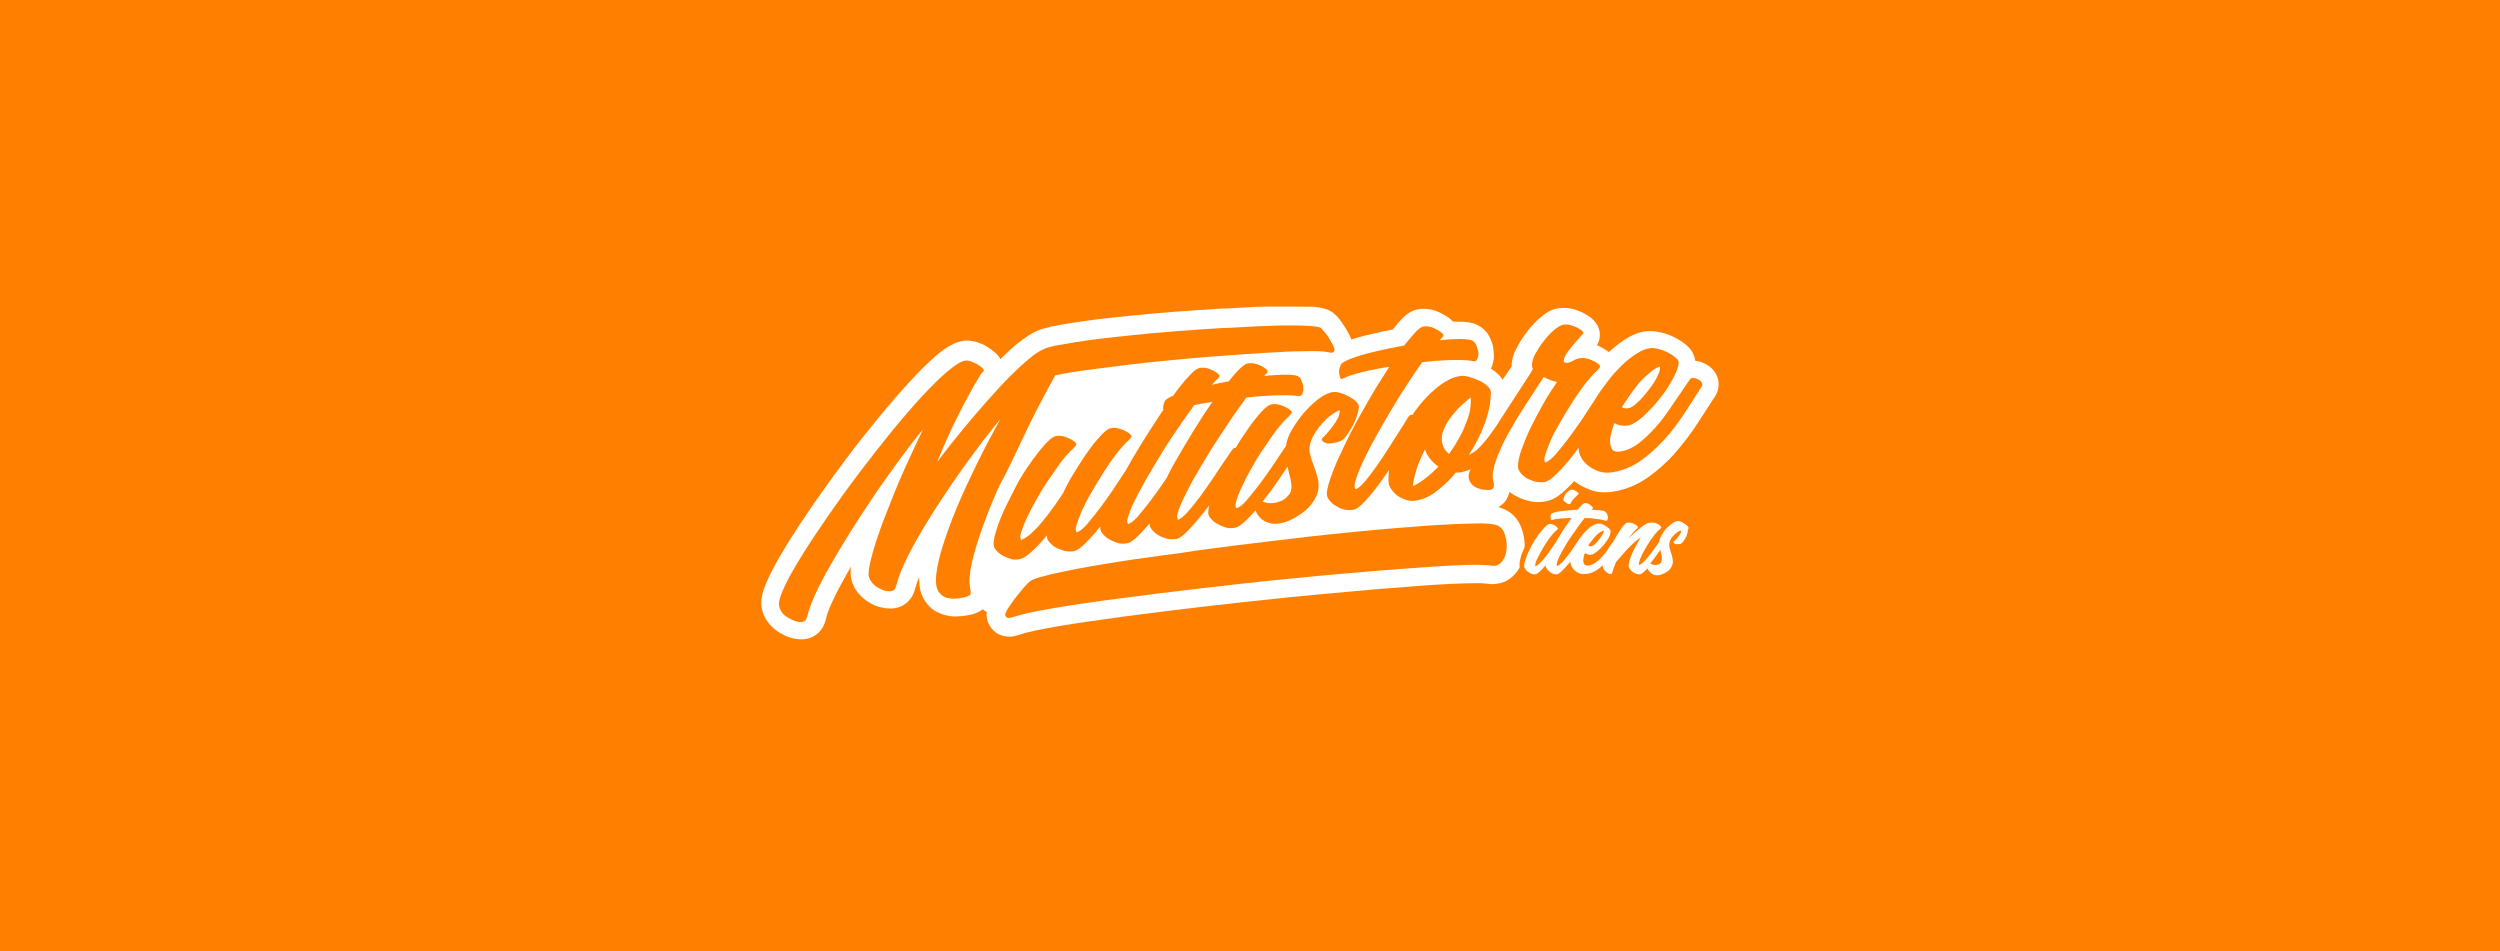 <?xml version="1.0" encoding="utf-8"?>
<!-- Generator: Adobe Illustrator 26.5.0, SVG Export Plug-In . SVG Version: 6.00 Build 0)  -->
<svg version="1.1" id="Camada_1" xmlns="http://www.w3.org/2000/svg" xmlns:xlink="http://www.w3.org/1999/xlink" x="0px" y="0px"
	 viewBox="0 0 820 312" style="enable-background:new 0 0 820 312;" xml:space="preserve">
<style type="text/css">
	.st0{fill:#FF7F00;}
	.st1{fill:#FFFFFF;}
</style>
<rect class="st0" width="820" height="312"/>
<g>
	<path class="st1" d="M330.9,208.8c-2.2,0-4.2-0.9-5.6-2.6c-1.2-1.5-1.7-3.1-1.7-4.7c0.1-1.7,0.7-3.3,1.9-5.2c0.7-1,1.4-2.2,2.3-3.4
		c0.9-1.2,1.9-2.4,2.9-3.6c1.1-1.2,2-2.2,2.9-3c1.7-1.5,4.2-2.7,13.2-4.6c1.6-0.4,3.4-0.7,5.2-1.1l-1.3-0.7l19.7-2.4h0.1
		c0.2,0,0.5-0.1,0.7-0.1l0.2,0l0.2,0c2.9-0.3,6-0.8,9.1-1.2l0.3,0c3.5-0.4,6.8-0.9,10.1-1.5l0.1,0l0.1,0c8.3-1.1,16.5-2.1,24.5-3.1
		c8.9-1.1,17.6-2.1,26.1-2.9c6-0.6,11.6-1.1,16.7-1.6c5.2-0.4,9.9-0.8,14.2-1c4.2-0.2,7.9-0.4,10.9-0.4h0.6c3,0,5.1,0.1,6.6,0.5
		c3.8,0.8,6.6,3.1,8,6.6c0.9,2.3,1.3,4.7,1.2,7.1c0,0.6-0.1,1.3-0.3,2.2c-0.2,1.2-0.5,2.3-1,3.3c-0.6,1.3-1.4,2.5-2.5,3.5
		c-1.5,1.5-3.4,2.4-5.6,2.6c-0.3,0-0.6,0.1-0.9,0.1c-0.6,0-1.2,0-1.8-0.1c-0.2,0-0.8-0.1-2-0.2c-0.7,0-1.5,0-2.4,0
		c-2.1,0-4.5,0.1-7.4,0.2c-4.2,0.2-9.2,0.5-14.8,1c-5.8,0.4-11.9,0.9-18.2,1.5c-6.5,0.6-13.3,1.2-20.3,1.9c-9.5,1-19.1,2-28.4,3.1
		c-9.4,1.1-18.3,2.2-26.4,3.3c-8,1.1-15.1,2.1-21,3.1c-6.9,1.2-10.2,2-11.8,2.5c-1.5,0.5-2.6,0.8-3.6,0.9
		C331.5,208.8,331.2,208.8,330.9,208.8z"/>
	<path class="st1" d="M442.8,110.3c-0.4-0.8-0.8-1.6-1.3-2.4c-0.5-0.9-1.1-1.7-1.7-2.6c-0.7-0.9-1.3-1.7-2-2.2
		c-1.6-1.6-3.8-2.2-7.2-2.5l0,0c0,0,0,0,0,0c-5.7,0-11.4-0.1-17.1,0l-0.3,0c0,0-0.1,0-0.1,0h-0.3l-0.2,0c-1.7,0.1-3.5,0.2-5.3,0.3
		h-0.1l-0.2,0c-2,0.1-4,0.3-5.9,0.3h-0.2l-0.2,0c-5,0.3-9.9,0.7-14.7,1c-5.3,0.4-10.6,0.9-15.7,1.4c-3.6,0.4-7,0.7-10.1,1.1
		c-3.1,0.4-6,0.8-8.6,1.2c-2.6,0.4-4.9,0.8-6.7,1.2c-2.1,0.5-3.6,0.9-4.7,1.4c-1.9,0.8-4,2.2-6.5,4.2c-1.8,1.4-3.6,3.2-5.6,5.1
		c-0.4-0.8-1-1.6-1.9-2.3c-0.8-0.7-1.6-1.3-2.6-1.9c-1-0.6-2.1-1-3.2-1.4c-1.1-0.3-2.2-0.5-3.2-0.5c-0.4,0-0.9,0-1.3,0.1
		c-2.6,0.4-5.4,1.9-8.8,4.8c-2.6,2.2-5.6,5.2-8.9,8.8c-3.2,3.5-6.6,7.4-10.2,11.8c-3.6,4.4-7.2,8.9-10.7,13.6
		c-3.5,4.7-6.9,9.4-10.1,14c-3.2,4.6-6.1,9-8.6,13c-2.5,4.1-4.6,7.7-6.1,10.8c-1.9,3.9-2.8,6.7-2.8,9.1c0,2.1,0.7,4.2,1.9,6
		c1,1.4,2.2,2.6,3.6,3.5c1.2,0.8,2.6,1.5,3.9,1.9c1.2,0.4,2.5,0.6,3.6,0.6c0.5,0,1,0,1.5-0.1c2.8-0.4,5.2-2.3,6.2-5
		c0.4-0.9,0.6-1.8,0.8-2.8c0.3-0.9,0.9-2.6,2.2-5.3c1.2-2.6,2.8-5.5,4.6-8.7c0.4-0.6,0.7-1.3,1.1-2c-0.1,0.7-0.1,1.3-0.1,1.9
		c0,2.1,0.6,4.2,1.8,5.9c0.9,1.4,2.1,2.5,3.5,3.5c1.3,0.9,2.7,1.6,4.2,2c1.2,0.3,2.3,0.5,3.4,0.5c0.5,0,1,0,1.5-0.1
		c2.8-0.4,5.1-2.2,6.2-4.8c0.4-0.9,0.6-1.8,0.9-2.7c0.2-0.8,0.5-1.7,1-2.7c0,0.3,0,0.5,0,0.8c0,2.3,0.4,4.3,1.3,6
		c1,1.9,2.4,3.4,4.1,4.4c1.5,0.8,3.1,1.4,4.9,1.6c0.6,0.1,1.2,0.1,1.7,0.1c0.9,0,1.8-0.1,2.7-0.2c1.4-0.2,2.5-0.4,3.3-0.7
		c1.7-0.5,3-1.4,4-2.6c1.3-1.6,1.9-3.7,1.5-5.9c0-0.2-0.1-0.5-0.1-1l0-0.2l0-0.2c-0.1-0.6-0.2-2.2,0.6-5.8c0.7-3.2,1.8-6.9,3.3-10.9
		c1.5-4.1,3.2-8.5,5.2-13c2-4.6,4.1-9.1,6.1-13.5c2.1-4.4,4.1-8.5,6-12.2c1.5-2.8,2.8-5.3,3.9-7.4c0.4-0.1,0.8-0.1,1.2-0.2
		c2.5-0.4,5.5-0.8,8.8-1.3c3.5-0.4,7.1-0.9,10.9-1.3c3.9-0.5,8-0.9,12.1-1.3c5.7-0.6,11.4-1.1,17-1.5c5.6-0.4,10.9-0.8,15.7-1.1
		c4.8-0.3,8.9-0.5,12.4-0.5c0.7,0,1.4,0,2,0c2.6,0,3.8,0.1,4.3,0.2c0.8,0.2,1.6,0.3,2.3,0.3c0.3,0,0.5,0,0.8,0
		c2.1-0.2,4-1.4,5.2-3.2c0.8-1.2,1.2-2.4,1.2-3.6C444,113.4,443.6,111.9,442.8,110.3z"/>
	<path class="st1" d="M332.9,189.6c-1.2,0-2.5-0.2-3.6-0.5c-1.6-0.4-3.1-1.1-4.4-1.9c-1.5-0.9-2.7-2-3.6-3.3
		c-1.2-1.7-1.8-3.5-1.8-5.3c0-1.5,0.3-3.2,0.8-5.2c0.5-1.7,1.1-3.5,1.8-5.4c0.8-1.9,1.6-3.8,2.6-5.7c0.9-1.9,1.9-3.8,2.9-5.7l0-0.1
		c1.2-2.2,2.5-4.4,3.9-6.4c1.4-2.1,2.7-4,4-5.6c1.4-1.7,2.6-3.1,3.9-4.3c2-1.8,3.9-2.9,5.8-3.1c0.6-0.1,1.1-0.1,1.7-0.1
		c1.5,0,3.1,0.3,4.6,0.9c1.4,0.6,2.7,1.2,3.8,1.9c0.5-0.5,0.9-1,1.3-1.4c1.4-1.5,3.7-3.5,6.6-3.9c0.6-0.1,1.2-0.1,1.8-0.1
		c1.5,0,3.1,0.3,4.6,0.9c1,0.4,2,0.9,2.9,1.4c0.2-0.3,0.5-0.7,0.7-1c0.6-1,1.3-2,2-3c0.1-1.3,0.5-2.5,1.2-3.9c1-1.9,2.6-3,4.2-3.8
		c0.7-0.9,1.3-1.8,1.9-2.5c1.5-1.9,2.9-3.4,4.1-4.5c1.4-1.3,3.2-2.8,5.6-3.2c0.6-0.1,1.3-0.1,1.9-0.1c1.7,0,3.4,0.3,4.9,1
		c1.1,0.5,2,1,2.8,1.5c0.1-0.1,0.2-0.2,0.4-0.3c1.4-1.4,3.3-3,5.9-3.4c0.6-0.1,1.3-0.1,1.9-0.1c1.7,0,3.4,0.3,5,1.1
		c1.6,0.7,2.8,1.4,3.8,2.2c0.2,0.2,0.5,0.4,0.7,0.6c0.6,0,1.2,0,1.7-0.1c0.1,0,0.3,0,0.4,0c2.6,0,4.4,0.3,5.9,0.8l0.2,0.1l0.2,0.1
		c1.5,0.7,2.8,1.9,3.7,3.4c0.4,0.7,0.8,1.5,1,2.3c1.2-0.6,2.4-0.9,3.6-1.1c0.5-0.1,1-0.1,1.5-0.1c1.2,0,2.4,0.2,3.7,0.6
		c1.4,0.4,2.7,1,4,1.6c1.4,0.7,2.6,1.6,3.6,2.6c2.3,2.2,2.8,4.4,2.8,5.9c0,1.6-0.4,3.5-1.2,5.9c-0.8,2.2-2.1,4.7-4,7.4l-0.1,0.1
		c-1.3,1.7-2.8,2.9-4.5,3.6c-1.2,0.5-2.7,0.8-4.9,1.2c0,0,0,0,0,0c0.3,1,0.7,2,1,3.1c0.5,1.6,0.7,3.3,0.7,4.9c0,2.5-0.7,4.9-2,7.2
		c-1.1,1.9-2.6,3.7-4.3,5.2c-1.6,1.5-3.5,2.7-5.5,3.7c-2.1,1.1-4.2,1.7-6.4,2.1c-0.7,0.1-1.4,0.1-2,0.1c-1.3,0-2.6-0.2-3.9-0.6
		c-1-0.3-1.9-0.7-2.8-1.2c-2.1,1.8-3.9,2.7-5.8,3c-0.7,0.1-1.4,0.1-2.1,0.1c-1.3,0-2.6-0.2-3.8-0.6c-1.6-0.5-3.1-1.2-4.4-2
		c0,0,0,0,0,0c-0.5,0.5-1,1-1.4,1.5c-2.8,2.9-5.1,4.3-7.6,4.7c-0.7,0.1-1.4,0.2-2.1,0.2c-1.2,0-2.4-0.2-3.6-0.5
		c-1.5-0.4-2.8-1-4-1.7c-2.3,2.1-4.3,3.1-6.4,3.4c-0.7,0.1-1.4,0.1-2.1,0.1c-1.3,0-2.6-0.2-3.8-0.6c-1.4-0.4-2.7-1-3.9-1.7
		c0,0,0,0,0,0c-2.8,2.8-5.1,4.3-7.6,4.6c-0.7,0.1-1.4,0.2-2.1,0.2c-1.2,0-2.5-0.2-3.6-0.5c-1.5-0.4-2.8-1-4.1-1.7
		c-0.3,0.3-0.7,0.6-1,0.9c-2.5,2.2-4.9,3.4-7.2,3.8C334.3,189.5,333.6,189.6,332.9,189.6z"/>
	<path class="st1" d="M442.4,173.5c-1.3,0-2.6-0.2-3.8-0.5c-1.7-0.5-3.2-1.2-4.5-2.1c-1.3-0.9-2.4-2-3.3-3.3
		c-1.2-1.7-1.8-3.5-1.8-5.4c0-1.4,0.3-3,0.8-4.9c0.4-1.5,1-3.3,1.8-5.2c0.7-1.9,1.6-3.9,2.6-6.1c1-2.1,2.1-4.3,3.2-6.5l0-0.1
		c1.6-3.1,3.4-6.3,5.2-9.5c-0.8,0.3-1.8,0.7-3,0.7c-0.4,0-0.8,0-1.2-0.1c-0.9-0.2-4-1-5.1-5c-0.3-1-0.4-2-0.5-3.1
		c-0.1-1.7,0.3-3.3,1.2-5.1c1.1-2.4,3.4-3.6,5.2-4.4c1.5-0.7,3.3-1.3,5.5-2c2-0.6,4.3-1.2,6.8-1.7c1.7-0.4,3.5-0.8,5.3-1.1
		c1-1.2,1.8-2.2,2.6-3.1c1.4-1.5,3.3-3.2,5.9-3.6c0.6-0.1,1.2-0.1,1.8-0.1c1.8,0,3.5,0.4,5.1,1.2c1.6,0.8,2.8,1.5,3.8,2.4
		c0.2,0.2,0.4,0.4,0.6,0.6c0.5,0,1,0,1.5,0h0.1c2.8,0,4.7,0.3,6.2,1l0.2,0.1l0.2,0.1c1.5,0.8,2.8,2,3.6,3.5c0.6,1.1,1,2.2,1.3,3.4
		c0.2,1.1,0.3,2.3,0.3,3.4c-0.1,1.4-0.4,2.7-1,3.9c0.8,0.5,1.5,1,2.1,1.6c0.8,0.7,1.4,1.4,1.8,2.1c0,0,0,0,0-0.1
		c1.2-1.8,2.2-3.3,2.9-4.3c0-2.1,0.6-4.2,1.9-6.5c0.9-1.8,2.1-3.5,3.4-5.2c1.3-1.7,2.8-3.2,4.2-4.4c2.1-1.8,4-2.8,6-3
		c0.6-0.1,1.1-0.1,1.7-0.1c1.5,0,3.1,0.3,4.6,0.9c1.6,0.6,3,1.4,4.1,2.2l0.1,0.1l0.1,0.1c3.2,2.6,3.4,6.2,2.1,8.6
		c-0.1,0.1-0.1,0.2-0.2,0.3c1.3,0.6,2.4,1.2,3.4,1.9l0.3,0.2l0.2,0.2c1.7-1.6,3.5-3,5.2-4.1c2.3-1.5,4.5-2.4,6.7-2.7
		c0.5-0.1,1.1-0.1,1.7-0.1c1.2,0,2.5,0.2,3.8,0.5c1.5,0.4,2.9,0.9,4.2,1.6c1.4,0.7,2.7,1.5,3.7,2.4c1.8,1.5,2.8,3.3,3,5.2
		c0.3,0.1,0.7,0.1,1.1,0.2c0.9,0.2,1.7,0.6,2.5,1c1.5,0.8,2.7,2,3.4,3.5c1.1,2.2,0.9,4.8-0.4,6.9c-1.8,2.8-3.8,5.9-5.9,9.1
		c-2.2,3.4-4.7,6.6-7.3,9.6c-2.7,3.1-5.7,5.7-8.9,8c-3.6,2.5-7.5,4.1-11.6,4.7c-0.8,0.1-1.7,0.2-2.5,0.2l0,0c-1.6,0-3.2-0.2-4.7-0.8
		c-2-0.7-3.8-1.7-5.4-2.9c-0.7,0.8-1.3,1.5-2,2.1c-2.8,2.8-5.2,4.3-7.6,4.6c-0.7,0.1-1.4,0.2-2.1,0.2c-1.2,0-2.5-0.2-3.6-0.5
		c-1.6-0.4-3.1-1.1-4.5-1.9c-0.5-0.3-0.9-0.6-1.4-1c-0.2,1.1-0.7,2.1-1.3,3c-0.8,1.1-2.4,2.5-5.1,2.9c-0.5,0.1-1.1,0.1-1.7,0.1
		c-0.7,0-1.4-0.1-2.2-0.2c-1.4-0.2-2.7-0.6-4-1.3c-1.2-0.6-2.2-1.4-3.1-2.4c-0.9,0.9-1.9,1.7-3,2.5c-1.4,1.1-2.9,2-4.4,2.8
		c-1.8,1-3.7,1.6-5.7,1.9c-0.6,0.1-1.2,0.1-1.8,0.1c-1.2,0-2.5-0.2-3.8-0.6c-1.8-0.5-3.4-1.3-4.8-2.3c-0.4-0.3-0.7-0.6-1-0.8
		c-0.5,0.6-1,1.2-1.5,1.7c-2.8,3-5.1,4.5-7.6,4.9C443.8,173.5,443.1,173.5,442.4,173.5z"/>
	<g>
		<g>
			<path class="st0" d="M489.9,172c-1.1-0.2-3.1-0.4-6-0.3s-6.4,0.1-10.5,0.4c-4.2,0.2-8.8,0.6-14,1s-10.7,0.9-16.6,1.5
				c-8.4,0.8-17,1.8-26,2.9c-8.3,1-16.5,2-24.5,3.1c-3.5,0.6-7,1.1-10.6,1.5c-3.2,0.5-6.4,0.9-9.3,1.3c-0.4,0.1-0.9,0.1-1.3,0.2
				c0,0,0,0,0,0c0,0,0,0,0,0c-9.2,1.4-16.9,2.7-22.9,4c-6.1,1.3-9.6,2.3-10.4,3.1c-0.7,0.6-1.5,1.4-2.4,2.5
				c-0.9,1.1-1.8,2.2-2.6,3.2c-0.8,1.1-1.5,2.1-2.1,3c-0.6,1-0.9,1.7-1,2.2c0,0.2,0.1,0.4,0.3,0.7c0.2,0.3,0.6,0.4,1.1,0.4
				c0.5-0.1,1.2-0.3,2.2-0.6c2.5-0.8,6.7-1.7,12.7-2.7s13.1-2.1,21.2-3.1c8.1-1.1,17-2.2,26.5-3.3c9.5-1.1,19-2.2,28.5-3.1
				c7-0.7,13.9-1.4,20.4-1.9c6.5-0.6,12.7-1.1,18.3-1.5c5.6-0.4,10.6-0.8,15-1c4.3-0.2,7.8-0.3,10.4-0.2c1.1,0.1,2,0.1,2.6,0.2
				c0.6,0.1,1,0.1,1.3,0.1c0.8-0.1,1.5-0.4,2-0.9c0.5-0.5,0.9-1.1,1.2-1.7c0.3-0.6,0.5-1.2,0.6-1.9c0.1-0.6,0.2-1.1,0.2-1.5
				c0.1-1.6-0.2-3.2-0.8-4.8C492.9,173.3,491.7,172.3,489.9,172z"/>
		</g>
		<g>
			<path class="st0" d="M334.6,145.6c2.1-4.4,4.1-8.6,6.1-12.4c2-3.8,3.7-7,5.2-9.7c0.1-0.2,0.2-0.3,0.2-0.4
				c1.2-0.3,2.6-0.5,4.2-0.8c2.6-0.4,5.6-0.9,9-1.3c3.4-0.4,7.1-0.9,11-1.4s8-0.9,12.2-1.3c5.7-0.6,11.4-1.1,17.1-1.5
				s11-0.8,15.8-1.1c4.9-0.3,9.1-0.5,12.6-0.5c3.6-0.1,6.1,0,7.5,0.3c0.6,0.1,1,0.2,1.3,0.2s0.5-0.2,0.7-0.4
				c0.2-0.2,0.2-0.4,0.2-0.6c0-0.4-0.1-0.9-0.5-1.5c-0.3-0.6-0.7-1.3-1.1-2s-0.9-1.4-1.4-2s-1-1.2-1.3-1.5c-0.5-0.5-2.5-0.8-6.1-0.9
				c-3.6-0.1-8.2-0.1-13.7,0.2c0,0,0,0,0,0c0,0,0,0,0,0c-0.3,0-0.5,0-0.8,0c-1.7,0.1-3.6,0.2-5.6,0.3c-2.1,0.1-4.2,0.3-6.3,0.3
				c-4.8,0.3-9.6,0.6-14.6,1c-5.4,0.4-10.5,0.9-15.5,1.4c-3.5,0.4-6.9,0.7-10,1.1s-5.9,0.8-8.4,1.2c-2.5,0.4-4.6,0.8-6.4,1.1
				c-1.7,0.4-2.9,0.7-3.6,1.1c-1.3,0.5-3,1.6-5,3.3c-2.6,2.2-5.6,5-8.9,8.5c-3.2,3.5-6.7,7.4-10.4,11.8s-7.2,8.8-10.7,13.4
				c2-4.9,4.1-9.7,6.5-14.5s4.9-9.5,7.7-14.1c0.2-0.3,0.4-0.6,0.7-0.8c0.2-0.2,0.4-0.4,0.4-0.5c0-0.3-0.2-0.7-0.7-1.1
				c-0.5-0.4-1-0.8-1.6-1.1s-1.3-0.6-2-0.9c-0.7-0.2-1.3-0.3-1.8-0.2c-1.4,0.2-3.3,1.4-5.8,3.5c-2.5,2.1-5.2,4.8-8.4,8.2
				c-3.1,3.4-6.5,7.3-10,11.6c-3.5,4.3-7,8.8-10.5,13.4c-3.5,4.6-6.8,9.2-10,13.8c-3.2,4.6-6,8.8-8.5,12.8s-4.4,7.3-5.8,10.2
				c-1.4,2.9-2.1,5-2.1,6.3c0,0.9,0.3,1.7,0.8,2.5c0.5,0.8,1.2,1.4,2,1.9c0.8,0.5,1.6,0.9,2.5,1.2c0.9,0.3,1.6,0.4,2.3,0.3
				c0.7-0.1,1.2-0.5,1.4-1.1c0.2-0.6,0.5-1.3,0.6-2c0.5-1.6,1.3-3.8,2.6-6.6s2.9-5.8,4.8-9.1s4-6.9,6.4-10.7
				c2.4-3.8,4.9-7.6,7.5-11.5c2.6-3.9,5.4-7.7,8.1-11.5c2.8-3.8,5.5-7.4,8.3-10.7c-2.2,4.4-4.3,9.1-6.5,13.9
				c-2.1,4.8-4,9.5-5.7,13.9s-3.1,8.3-4.1,11.8s-1.6,6.1-1.6,7.8c0,0.9,0.2,1.7,0.8,2.4c0.5,0.8,1.1,1.4,1.9,1.9
				c0.8,0.5,1.6,0.9,2.4,1.2c0.9,0.2,1.6,0.3,2.3,0.2c0.7-0.1,1.2-0.5,1.4-1.1c0.2-0.6,0.5-1.2,0.6-1.9c0.6-2.1,1.6-4.6,3-7.5
				c1.4-2.9,3.1-6,5.1-9.4c2-3.3,4.1-6.7,6.4-10.2c2.3-3.5,4.6-6.8,6.9-10.1c2.3-3.2,4.6-6.2,6.7-9.1c2.2-2.8,4.1-5.2,5.7-7.1
				c-2.5,4.5-5,9.2-7.5,14.3c-2.5,5.1-4.8,10-6.8,14.8s-3.6,9.3-4.9,13.5c-1.2,4.1-1.9,7.6-1.9,10.3c0,1.3,0.2,2.4,0.6,3.2
				c0.4,0.8,1,1.4,1.7,1.9s1.6,0.7,2.5,0.8c0.9,0.1,1.9,0.1,2.9-0.1c1.1-0.2,1.9-0.3,2.4-0.5c0.5-0.2,0.9-0.4,1.1-0.6
				c0.2-0.2,0.2-0.5,0.2-0.9c-0.1-0.4-0.1-0.9-0.2-1.4c-0.4-2.1-0.2-4.8,0.6-8.3s2-7.4,3.5-11.6c1.5-4.2,3.3-8.7,5.4-13.4
				C330.4,154.6,332.5,150,334.6,145.6z"/>
		</g>
		<g>
			<path class="st0" d="M334.1,183.5c1.1-0.2,2.5-0.9,4.1-2.4c1.6-1.4,3.3-3.2,5.2-5.5v0.3c0,0.6,0.2,1.2,0.7,1.8
				c0.5,0.6,1.1,1.2,1.9,1.7c0.8,0.5,1.8,0.9,2.8,1.2c1,0.3,2.1,0.3,3.3,0.2c1-0.1,2.4-1.1,4.2-2.9c1.4-1.4,3-3.2,4.6-5.2
				c0,0.2,0,0.4,0,0.6c0,0.5,0.2,1.1,0.7,1.7s1.1,1.2,1.9,1.7s1.7,0.9,2.8,1.3s2.1,0.4,3.3,0.2c1-0.1,2.4-1.1,4.2-2.9
				c1-1.1,2.1-2.3,3.3-3.6c0,0.1,0,0.1,0,0.2c0,0.6,0.2,1.2,0.7,1.8c0.5,0.6,1.1,1.2,1.9,1.7c0.8,0.5,1.7,0.9,2.7,1.2
				c1.1,0.3,2.2,0.3,3.3,0.2c1-0.1,2.4-1.1,4.1-2.9c1.7-1.8,3.6-4,5.6-6.6c0.4-0.5,0.8-1,1.2-1.5c-0.2,0.9-0.3,1.7-0.3,2.4
				c0,0.5,0.2,1.1,0.7,1.7s1.1,1.2,1.9,1.7s1.7,0.9,2.8,1.3s2.1,0.4,3.3,0.2c1-0.1,2.4-1.1,4.2-2.9c0.8-0.8,1.7-1.8,2.6-2.8
				c0,0.1,0.1,0.2,0.1,0.3c0.4,0.9,1,1.7,1.7,2.4c0.7,0.6,1.6,1.1,2.6,1.4c1,0.3,2.1,0.4,3.3,0.2c1.5-0.2,3-0.7,4.5-1.5
				c1.5-0.8,2.9-1.7,4.2-2.8s2.3-2.4,3.1-3.8c0.8-1.4,1.2-2.8,1.2-4.2c0-1.1-0.1-2.2-0.5-3.3c-0.3-1.1-0.6-2.1-1-3.1s-0.7-2-1-2.9
				c-0.3-1-0.5-1.9-0.5-2.8c0-1.1,0.3-2.3,0.9-3.6c0.6-1.3,1.4-2.5,2.3-3.7c1-1.2,2-2.3,3.2-3.3s2.4-1.7,3.5-2.2
				c0.1,0.4,0,1-0.2,1.7c-0.2,0.7-0.6,1.4-1.1,2.2s-1.1,1.6-1.9,2.6c-0.7,0.9-1.5,1.8-2.4,2.6c-0.3,0.3-0.4,0.6-0.2,0.8
				c0.1,0.2,0.3,0.4,0.6,0.6c0.3,0.2,0.6,0.3,1,0.4c0.4,0.1,0.6,0.1,0.9,0.1c1.6-0.2,2.8-0.5,3.5-0.8s1.3-0.8,1.9-1.6
				c1.6-2.2,2.7-4.2,3.3-5.9c0.6-1.7,0.9-3,0.9-3.9c0-0.5-0.3-1-0.9-1.6c-0.6-0.6-1.4-1.1-2.3-1.6c-0.9-0.5-1.9-0.9-2.8-1.2
				s-1.8-0.4-2.5-0.3c-1.5,0.2-3.1,1-4.8,2.3c-1.7,1.3-3.3,2.9-4.9,4.7c-1.5,1.8-2.8,3.7-3.9,5.6s-1.6,3.6-1.8,5.1l0,0
				c-1.4,2-2.8,4.1-4.3,6.4c-1.5,2.2-3,4.3-4.5,6.3c-1.5,1.9-2.8,3.6-4.1,5.1s-2.4,2.3-3.3,2.6c-0.4-0.3-0.5-1.1-0.1-2.4
				c0.4-1.3,1-2.9,1.9-4.8s1.9-3.9,3.2-6.1c1.2-2.2,2.5-4.4,4-6.5c1.4-2.1,2.8-4.1,4.2-6c1.4-1.8,2.8-3.3,4-4.4
				c0.4-0.4,0.7-0.8,0.9-1c0.1-0.2,0-0.6-0.5-1c-0.8-0.6-1.7-1.1-2.8-1.5c-1.1-0.4-2.2-0.6-3.2-0.4c-0.9,0.1-2,0.9-3.3,2.3
				s-2.8,3.2-4.3,5.4c-1.4,2-2.9,4.2-4.3,6.6c-0.1,0-0.2,0-0.3,0c-0.3,0-0.6,0.3-0.9,0.7c-0.3,0.4-0.9,1.3-1.7,2.5
				c-1.4,2-2.8,4.1-4.3,6.4s-3,4.3-4.4,6.3c-1.4,1.9-2.8,3.6-4.1,5.1c-1.3,1.4-2.4,2.3-3.2,2.6c-0.2-0.3-0.3-0.6-0.3-1
				c0-0.8,0.4-2.1,1.1-3.8s1.6-3.6,2.8-5.8c1.1-2.2,2.5-4.6,4-7.1s3.1-5.2,4.8-7.8c1.7-2.6,3.4-5.2,5.1-7.7c1.7-2.5,3.4-4.8,4.9-6.9
				c3.3-0.4,6.3-0.6,9.2-0.7c2.9-0.1,5.2-0.1,6.9,0.1c0.4,0,0.8,0.1,1.2,0.1s0.7-0.1,1-0.6c0.2-0.4,0.3-0.9,0.4-1.4
				c0-0.6,0-1.2-0.2-1.8c-0.1-0.6-0.4-1.2-0.6-1.7s-0.7-0.9-1.2-1.1c-0.8-0.3-2.1-0.4-4-0.4c-1.9,0-4.2,0.2-6.8,0.4
				c0-0.1,0.1-0.1,0.1-0.2c0-0.1,0.1-0.1,0.2-0.2c0.2-0.2,0.4-0.4,0.6-0.6s0.2-0.3,0.2-0.5c0-0.3-0.2-0.5-0.6-0.8
				c-0.6-0.5-1.4-1-2.5-1.4s-2.3-0.6-3.5-0.4c-0.6,0.1-1.4,0.7-2.5,1.7s-2.3,2.5-3.7,4.2c-1.9,0.3-3.7,0.7-5.5,1.1
				c0.6-0.7,1.2-1.3,1.7-1.8c0.2-0.2,0.4-0.4,0.6-0.6c0.2-0.2,0.2-0.3,0.2-0.5c0-0.3-0.2-0.5-0.6-0.8c-0.6-0.5-1.5-1-2.5-1.4
				c-1.1-0.5-2.3-0.6-3.5-0.4c-0.5,0.1-1.4,0.6-2.4,1.6c-1,1-2.2,2.3-3.5,3.9c-0.9,1.1-1.8,2.3-2.7,3.6c-0.2,0.1-0.3,0.1-0.5,0.2
				c-1.3,0.6-2,1.1-2.2,1.5c-0.4,0.8-0.6,1.6-0.6,2.1c0,0.3,0,0.5,0.1,0.8c-1,1.4-2,2.9-3,4.5c-1.6,2.5-3.2,5-4.8,7.6
				s-3.1,5.2-4.5,7.7c0,0,0,0,0,0c-1.3,2-2.7,4.1-4.2,6.4c-1.5,2.2-3,4.3-4.5,6.3c-1.5,1.9-2.8,3.6-4.1,5.1s-2.4,2.3-3.3,2.6
				c-0.4-0.3-0.5-1.1-0.1-2.4c0.4-1.3,1-2.9,1.8-4.8c0.9-1.9,1.9-3.9,3.2-6.1c1.3-2.2,2.6-4.4,4-6.6s2.8-4.1,4.2-6
				c1.4-1.8,2.8-3.3,4-4.4c0.4-0.4,0.7-0.8,0.8-1c0.1-0.2-0.1-0.6-0.5-1c-0.8-0.6-1.7-1.1-2.8-1.5c-1.1-0.4-2.2-0.6-3.3-0.4
				c-0.8,0.1-1.9,0.8-3.2,2.2s-2.7,3-4.1,5c-1.5,2-2.9,4.3-4.5,6.8s-2.9,5-4.1,7.5c-0.7,1-1.5,2.2-2.6,3.8c-1.1,1.5-2.2,3.1-3.5,4.6
				c-1.2,1.6-2.5,3-3.8,4.2c-1.3,1.3-2.5,2.1-3.7,2.6c-0.4-0.3-0.5-1.1-0.1-2.4c0.4-1.3,1-2.9,1.9-4.8s1.9-3.9,3.2-6.1
				c1.2-2.2,2.5-4.4,4-6.5c1.4-2.1,2.8-4.1,4.2-6c1.4-1.8,2.8-3.3,4-4.4c0.4-0.4,0.7-0.8,0.8-1c0.1-0.2-0.1-0.6-0.5-1
				c-0.8-0.6-1.7-1.1-2.8-1.5c-1.1-0.4-2.2-0.6-3.2-0.4c-0.7,0.1-1.6,0.6-2.6,1.6c-1,0.9-2.1,2.2-3.3,3.7s-2.4,3.2-3.7,5.1
				c-1.3,1.9-2.5,3.9-3.6,6c-1,1.9-1.9,3.7-2.8,5.5c-0.9,1.8-1.7,3.6-2.4,5.3s-1.2,3.3-1.6,4.7c-0.4,1.4-0.6,2.6-0.6,3.6
				c0,0.6,0.2,1.2,0.7,1.8c0.5,0.7,1.1,1.2,1.9,1.7c0.8,0.5,1.7,0.9,2.8,1.2C331.9,183.6,333,183.6,334.1,183.5z M414.9,163.5
				c2.1-2.6,4.2-5.6,6.3-8.8c0.4-0.6,0.8-1.1,1.1-1.7c0.1,0.4,0.2,0.9,0.3,1.3c0.2,1.1,0.5,2,0.7,2.9s0.3,1.7,0.3,2.5
				c0,0.8-0.2,1.5-0.5,2.1c-0.4,0.6-0.8,1.1-1.4,1.6s-1.1,0.8-1.7,1c-0.6,0.2-1.2,0.4-1.7,0.5c-1.1,0.2-2.1,0.2-2.9,0
				c-0.5-0.1-0.9-0.2-1.3-0.4C414.4,164.2,414.7,163.9,414.9,163.5z M371.4,165.8c1.1-2.3,2.5-5,4.2-8c1.7-3,3.6-6.2,5.7-9.6
				c2.1-3.4,4.3-6.6,6.4-9.7c1.4-2,2.7-3.8,4-5.6c1.9-0.4,3.9-0.8,6-1.1c-2.2,3.1-4.4,6.5-6.6,10.1c-2.2,3.6-4.3,7.2-6.3,10.7
				c-0.8,1.4-1.5,2.8-2.1,4.1c-0.3,0.4-0.5,0.8-0.8,1.2c-1.5,2.2-3,4.3-4.5,6.3c-1.5,1.9-2.8,3.6-4.1,5.1s-2.4,2.3-3.3,2.6
				c-0.2-0.3-0.3-0.6-0.3-1C369.8,169.9,370.4,168.2,371.4,165.8z"/>
		</g>
		<g>
			<path class="st0" d="M558.1,125.4c-0.2-0.3-0.4-0.6-0.8-0.8c-0.4-0.2-0.8-0.4-1.2-0.5s-0.8-0.2-1.1-0.1c-0.3,0-0.6,0.3-0.9,0.7
				c-0.3,0.4-0.9,1.3-1.7,2.5c-1.4,2.1-2.9,4.3-4.5,6.6c-1.6,2.4-3.2,4.5-5,6.5s-3.6,3.7-5.5,5.2c-1.9,1.4-3.9,2.3-6,2.6
				c-1.3,0.2-2.2-0.1-2.6-0.7c-0.4-0.7-0.7-1.5-0.7-2.6c0-1,0.2-2.1,0.5-3.2s0.6-2.1,0.9-2.8c0.7,0.3,1.3,0.6,2,0.7s1.4,0.2,2.3,0.1
				c0.9-0.1,1.9-0.6,3.1-1.4c1.2-0.8,2.4-1.8,3.6-3.1c1.2-1.2,2.5-2.6,3.7-4.1c1.2-1.5,2.3-3,3.2-4.5c0.9-1.5,1.7-2.9,2.3-4.3
				s0.9-2.5,0.9-3.4c0-0.4-0.3-0.9-1-1.5s-1.5-1.1-2.4-1.6s-2-0.9-3.1-1.2c-1.1-0.3-2.1-0.4-3-0.3c-1.3,0.2-2.8,0.8-4.3,1.8
				c-1.6,1-3.2,2.3-4.8,3.8c-1.6,1.6-3.2,3.3-4.7,5.3c-1.5,2-3,4-4.3,6.2c-1.3,2-2.7,4.1-4.2,6.4c-1.5,2.2-3,4.3-4.5,6.3
				c-1.5,1.9-2.8,3.6-4.1,5.1c-1.3,1.4-2.4,2.3-3.3,2.6c-0.4-0.3-0.5-1.1-0.1-2.4c0.4-1.3,1-2.9,1.8-4.8c0.8-1.9,1.9-3.9,3.2-6.1
				c1.3-2.2,2.6-4.4,4-6.6s2.8-4.1,4.2-6c1.4-1.8,2.8-3.3,4-4.4c0.4-0.4,0.7-0.8,0.8-1s-0.1-0.6-0.5-1c-0.8-0.6-1.7-1.1-2.8-1.5
				c-1.1-0.4-2.2-0.6-3.3-0.4c-0.8,0.1-1.5,0.4-2.2,0.8s-1.2,0.6-1.7,0.7c-0.9,0.1-1.4-0.1-1.4-0.7c0-0.7,0.4-1.6,1.3-2.9
				c0.9-1.2,2.3-2.9,4.2-5c0.4-0.4,0.7-0.8,0.9-1c0.1-0.2,0-0.6-0.5-1c-0.8-0.6-1.7-1.1-2.8-1.5c-1.1-0.4-2.2-0.6-3.2-0.4
				c-0.8,0.1-1.8,0.7-3,1.7s-2.3,2.2-3.4,3.6c-1.1,1.4-2,2.8-2.8,4.2c-0.8,1.5-1.1,2.7-1.1,3.8c0,0.5,0.1,0.9,0.3,1.2
				c-0.1,0.2-0.2,0.3-0.3,0.5c-0.1,0.2-0.2,0.3-0.3,0.6c-0.7,1.1-1.9,2.9-3.5,5.4c-1.6,2.5-3.4,5.2-5.4,8.3c0,0.1-0.1,0.1-0.1,0.2
				c-0.7,1-1.4,2.1-2.2,3.4c-0.9,1.3-1.8,2.6-2.7,3.8s-2,2.4-3,3.5c-1.1,1.1-2.2,1.9-3.5,2.5c2.1-3.3,3.9-6.7,5.2-10.3
				c1.3-3.6,2-6.9,2-10.2c0-0.7-0.4-1.4-1.1-2.1c-0.8-0.7-1.7-1.3-2.8-1.8s-2.2-0.9-3.3-1.2s-2-0.4-2.7-0.3
				c-1.6,0.2-3.2,0.8-4.9,1.8c-1.7,1-3.3,2.3-4.9,3.8c-1.6,1.5-3.2,3.3-4.7,5.3c-0.5,0.6-0.9,1.2-1.3,1.9c-0.2-0.1-0.5-0.1-0.6,0
				c-0.3,0-0.5,0.3-0.8,0.7c-0.3,0.4-0.8,1.3-1.6,2.6c-1.3,2.1-2.8,4.3-4.2,6.6c-1.5,2.3-2.9,4.5-4.3,6.5c-1.4,2-2.8,3.8-4,5.3
				c-1.3,1.5-2.3,2.4-3.2,2.7c-0.2-0.3-0.3-0.7-0.3-1.1c0-0.9,0.4-2.2,1-3.9c0.7-1.8,1.6-3.8,2.7-6c1.1-2.3,2.4-4.8,3.9-7.4
				c1.5-2.7,3.1-5.4,4.7-8.1c1.6-2.7,3.3-5.4,5-8c1.7-2.6,3.3-5,4.9-7.2c3.2-0.4,6.2-0.6,9-0.7c2.8-0.1,5.1,0,6.8,0.2
				c0.4,0.1,0.8,0.1,1.2,0.2c0.4,0.1,0.7-0.2,1-0.6c0.2-0.4,0.3-0.9,0.4-1.5s0-1.2-0.2-1.8s-0.4-1.2-0.6-1.7
				c-0.3-0.5-0.7-0.9-1.2-1.2c-0.8-0.3-2.1-0.5-3.9-0.5c-1.9,0-4.1,0.1-6.7,0.4c0-0.1,0.1-0.1,0.1-0.2s0.1-0.1,0.2-0.2
				c0.2-0.2,0.4-0.5,0.6-0.7s0.2-0.4,0.2-0.5c0-0.3-0.2-0.6-0.6-0.9c-0.6-0.5-1.4-1-2.5-1.5c-1.1-0.5-2.2-0.7-3.5-0.5
				c-0.6,0.1-1.4,0.7-2.5,1.8c-1,1.1-2.3,2.6-3.7,4.4c-2.5,0.5-5,1-7.4,1.5c-2.4,0.5-4.5,1.1-6.4,1.6c-1.9,0.6-3.5,1.1-4.8,1.7
				s-2,1.1-2.2,1.5c-0.4,0.9-0.6,1.6-0.6,2.2c0,0.6,0.1,1.2,0.3,1.8c0.1,0.4,0.2,0.6,0.4,0.7s0.5-0.1,0.9-0.3
				c1.2-0.6,3.1-1.2,5.8-1.9c2.7-0.7,5.8-1.3,9.1-1.8c-2.1,3.2-4.3,6.7-6.5,10.5c-2.2,3.8-4.3,7.5-6.2,11.2
				c-1.1,2.2-2.2,4.4-3.1,6.4c-1,2-1.8,3.9-2.5,5.7s-1.2,3.3-1.6,4.6c-0.4,1.4-0.6,2.5-0.6,3.3c0,0.6,0.2,1.2,0.7,1.9
				c0.5,0.7,1.1,1.3,1.9,1.8s1.6,1,2.7,1.3c1,0.3,2.1,0.4,3.3,0.2c1-0.1,2.4-1.1,4.1-3c1.7-1.8,3.5-4.1,5.5-6.9
				c0.7-1,1.5-2.1,2.2-3.1c-0.1,1.1-0.2,2.2-0.2,3.4c0,1,0.3,1.9,0.9,2.8s1.3,1.6,2.1,2.2c0.9,0.6,1.8,1.1,2.9,1.4s2.1,0.4,3.1,0.2
				c1.3-0.2,2.5-0.6,3.8-1.2s2.4-1.4,3.5-2.3c1.1-0.9,2.2-1.8,3.2-2.8c1-1,1.9-2,2.6-2.9c0.3,0,0.5,0,0.8,0c0.2,0,0.5,0,0.8-0.1
				c1.1-0.2,2.2-0.5,3.3-1c-0.5,1-0.7,1.7-0.7,2.1c0,0.9,0.2,1.7,0.7,2.4s1.1,1.2,1.8,1.5s1.5,0.6,2.2,0.7c0.8,0.1,1.5,0.1,2.1,0.1
				s1-0.3,1.2-0.5c0.2-0.3,0.3-0.6,0.3-1s0-0.8-0.2-1.3c-0.1-0.5-0.2-1-0.2-1.5c0-2,0.6-4.4,1.8-7.3s2.6-5.8,4.4-8.8
				c1.7-3,3.6-6,5.5-8.9s3.6-5.5,5-7.7c0.7,0.3,1.4,0.6,2.1,0.9c0.7,0.3,1.5,0.5,2.3,0.7c-1.5,2.2-3.1,4.6-4.6,7.3s-2.9,5.3-4.1,7.8
				s-2.2,5-3,7.2c-0.8,2.3-1.1,4.1-1.1,5.5c0,0.5,0.2,1.1,0.7,1.8c0.5,0.7,1.1,1.2,1.9,1.8c0.8,0.5,1.8,0.9,2.8,1.2
				c1,0.3,2.1,0.3,3.3,0.2c1-0.1,2.4-1.1,4.2-2.9s3.7-4,5.7-6.6c0.4-0.6,0.9-1.2,1.3-1.8c0,0.1,0,0.2,0,0.4c0,0.9,0.3,1.8,0.8,2.8
				c0.5,1,1.3,1.9,2.3,2.7s2.1,1.4,3.5,1.9c1.3,0.4,2.8,0.6,4.4,0.3c3.2-0.5,6.3-1.7,9.1-3.6c2.8-2,5.4-4.3,7.9-7s4.7-5.7,6.8-8.9
				c2.1-3.2,4-6.2,5.8-9C558.3,126.1,558.3,125.7,558.1,125.4z M534.4,129.9c0.9-1.4,1.9-2.6,2.9-3.9c1-1.2,2.2-2.4,3.4-3.4
				c1.2-1.1,2.4-1.9,3.7-2.4c0,0.2,0.1,0.4,0.1,0.7c0,0.6-0.4,1.6-1.1,3c-0.7,1.4-1.7,2.8-2.8,4.2c-1.1,1.4-2.2,2.8-3.5,3.9
				c-1.2,1.2-2.2,1.8-3.1,1.9c-0.3,0.1-0.7,0.1-1,0c-0.4,0-0.7-0.1-1-0.4C532.7,132.5,533.4,131.3,534.4,129.9z M467.8,156.7
				c-1.4,1.1-2.8,2-4.4,2.8c0.2-1.8,0.6-3.7,1.3-5.8s1.6-4.1,2.7-6.3c0.3,1,0.8,2,1.6,3c0.8,1,1.7,1.9,2.8,2.6
				C470.5,154.4,469.2,155.6,467.8,156.7z M478.4,144c-0.9,1.7-2,3.3-3.1,4.9c-1.6-1.3-2.4-2.9-2.4-5.1c0-1.1,0.3-2.4,1-3.7
				c0.6-1.3,1.4-2.6,2.4-3.8c1-1.2,2-2.4,3.1-3.4s2.1-1.9,3-2.5c0.1,1.2,0,2.5-0.2,3.9c-0.3,1.5-0.7,3-1.4,4.6
				C480.2,140.6,479.4,142.3,478.4,144z"/>
		</g>
	</g>
	<g>
		<g>
			<path class="st1" d="M430.6,122.3c0.4,0.5,0.7,1.1,1,1.7c0.9-0.5,1.7-1,2.6-1.5c0,0,0-0.1-0.1-0.1c0,0.1,0.1,0.2,0.1,0.4
				c0-0.1-0.1-0.2-0.1-0.3c0,0.1,0,0.3,0,0.4c0-0.1,0-0.3,0-0.4c0,0.1,0,0.3,0,0.4c0-0.1,0-0.2,0.1-0.3c0,0.1-0.1,0.2-0.1,0.4
				c0-0.1,0.1-0.2,0.1-0.2c-0.9-0.4-1.8-0.8-2.7-1.2c-0.2,0.4-0.3,0.8-0.5,1.3c0-0.1,0.1-0.2,0.1-0.4c0,0,0,0,0,0
				c0.1-0.1,0.2-0.2,0.2-0.3l0,0c0.1-0.1,0.2-0.2,0.3-0.2c0,0,0,0,0,0c0.1-0.1,0.2-0.1,0.4-0.2c0,0,0,0,0,0c0.1,0,0.3,0,0.4-0.1
				c0,0,0,0,0,0c0.1,0,0.3,0,0.4,0.1c0,0,0,0,0,0c-0.2-0.1-0.4-0.1-0.6,0c-0.2,0-0.4,0.1-0.6,0.2c-0.2,0.1-0.3,0.2-0.4,0.4
				c-0.1,0.1-0.2,0.3-0.3,0.5c0,0.1,0,0.3,0,0.4c0,0.3,0.1,0.5,0.2,0.8c0.2,0.3,0.5,0.6,0.9,0.7c0.3,0.1,0.4,0.1,0.6,0
				c0.2,0,0.4-0.1,0.6-0.2c0.2-0.1,0.4-0.3,0.5-0.6c0.1-0.1,0.1-0.3,0.2-0.4c0-0.1,0.1-0.3,0.2-0.4c0.1-0.3,0.2-0.5,0.3-0.8
				c0.1-0.2,0.1-0.4,0-0.6c0-0.2-0.1-0.4-0.2-0.6c-0.1-0.1-0.2-0.2-0.2-0.3c-0.1-0.2-0.3-0.2-0.5-0.3c-0.1-0.1-0.2-0.1-0.4-0.1
				c-0.2,0-0.4,0-0.6,0c-0.1,0.1-0.2,0.1-0.4,0.2c-0.2,0.1-0.4,0.3-0.5,0.5c-0.1,0.2-0.2,0.5-0.3,0.7c-0.1,0.2-0.1,0.5-0.1,0.8
				c0,0.2,0,0.5,0.1,0.8c0,0.2,0.2,0.5,0.3,0.7c0.1,0.2,0.2,0.3,0.4,0.4c0.1,0.1,0.3,0.2,0.5,0.3c0.2,0.1,0.4,0.1,0.6,0
				c0.2,0,0.4-0.1,0.6-0.2c0.3-0.2,0.6-0.5,0.7-0.9c0-0.1,0-0.3,0-0.4c0-0.3-0.1-0.5-0.2-0.8c-0.3-0.6-0.6-1.2-1-1.7
				c-0.1-0.2-0.2-0.3-0.4-0.4c-0.1-0.1-0.3-0.2-0.5-0.3c-0.2-0.1-0.4-0.1-0.6,0c-0.2,0-0.4,0.1-0.6,0.2c-0.3,0.2-0.6,0.5-0.7,0.9
				c0,0.1,0,0.3,0,0.4C430.4,121.8,430.5,122.1,430.6,122.3L430.6,122.3z"/>
		</g>
	</g>
	<g>
		<g>
			<path class="st1" d="M453.1,168.8c0.3,0,0.6,0,0.9-0.1c0.2,0,0.3-0.1,0.5-0.1c0.2-0.1,0.4-0.1,0.5-0.3c0.2-0.1,0.3-0.2,0.4-0.4
				c0.1-0.2,0.2-0.4,0.2-0.6c0-0.2,0-0.4,0-0.6c0-0.1-0.1-0.2-0.1-0.4c-0.1-0.2-0.3-0.4-0.5-0.5c-0.1-0.1-0.2-0.1-0.4-0.1
				c-0.3-0.1-0.5-0.1-0.8,0c-0.2,0.1-0.4,0.1-0.6,0.1c0.1,0,0.3,0,0.4-0.1c-0.1,0-0.3,0-0.4,0c-0.2,0-0.4,0-0.6,0.1
				c-0.2,0.1-0.4,0.2-0.5,0.3c-0.1,0.1-0.2,0.3-0.3,0.5c-0.1,0.2-0.1,0.4-0.1,0.6c0,0.1,0,0.3,0,0.4c0.1,0.2,0.2,0.5,0.4,0.7
				c0.1,0.1,0.2,0.2,0.3,0.2C452.6,168.7,452.9,168.8,453.1,168.8L453.1,168.8z"/>
		</g>
	</g>
	<g>
		<g>
			<path class="st1" d="M476.7,166.4c0.4-0.4,0.9-0.8,1.3-1.2c0.1-0.1,0.2-0.2,0.3-0.2c0.1-0.1,0.1-0.1,0,0c0,0,0.1-0.1,0.1-0.1
				c0.3-0.2,0.5-0.4,0.8-0.6c0.6-0.4,1-1.3,0.5-2.1c-0.4-0.7-1.3-1-2-0.5c-0.9,0.6-1.9,1.1-2.8,1.7c-0.5,0.3-1.1,0.6-1.5,1.2
				c-0.4,0.8-0.3,1.8,0.5,2.3c0.7,0.5,1.6,0.4,2.3,0c0.2-0.1,0.3-0.2,0.5-0.3c0.2-0.1,0.3-0.2,0.5-0.4c0,0,0.3-0.2,0.2-0.1
				c-0.1,0.1,0.2-0.1,0.2-0.1c0.1-0.1,0.1-0.1,0.2-0.1c0.3-0.2-0.1,0,0.1,0c0.1,0,0.2-0.1,0.3-0.1c0,0,0.4-0.1,0.2,0
				c-0.2,0,0.2,0,0.2,0c0.2,0,0.5,0,0.7,0c-0.1-1-0.3-2-0.4-2.9c-1.6,0.6-3.2,1-4.8,1.2c0.4,0.9,0.8,1.8,1.2,2.7
				c0.5-0.2,1.1-0.5,1.4-0.6c0.4-0.1,1-0.4,1.5-0.5c0.2-0.1,0.5-0.1,0.8-0.2c0.1,0,0.3-0.1,0.4-0.1c0.1,0,0.4-0.1,0.1,0
				c0.3,0,0.6-0.1,0.9-0.1c0.1,0,0.3,0,0.4,0c0,0,0.1,0,0.2,0c-0.2,0-0.4-0.1-0.6-0.3c-0.1-0.2-0.3-0.4-0.4-0.7c0-0.1,0-0.1,0-0.2
				c0.1-0.2,0.1-0.5,0.2-0.8c0.1-0.1,0.2-0.2,0.3-0.3c0,0-0.1,0.1-0.1,0.1c-0.1,0.1-0.2,0.1-0.3,0.2c-0.1,0-0.2,0.1-0.3,0.1
				c-0.2,0.1,0.2-0.1,0,0c-0.4,0.1-0.9,0.3-1.3,0.4c-0.2,0-0.4,0.1-0.6,0.1c-0.1,0-0.2,0-0.4,0.1c-0.1,0-0.2,0,0,0
				c-0.5,0.1-0.9,0.1-1.4,0.1c-0.8,0.1-1.5,0.6-1.5,1.5c0,0.9,0.7,1.4,1.5,1.5c1.3,0.1,2.6-0.2,3.8-0.4c0.3-0.1,0.5-0.1,0.8-0.2
				c0.1,0,0.3-0.1,0.5-0.1c0.5-0.1-0.3,0,0.2,0c0.3,0,0.6-0.1,0.9-0.1c0.1,0,0.2,0,0.4,0c0.1,0,0.5,0.1,0.3,0
				c-0.3-0.7-0.6-1.5-0.9-2.2c0.7-0.4,0.8-0.5,0.5-0.4c-0.1,0-0.2,0.1-0.3,0.1c-0.2,0.1-0.4,0.1-0.6,0.1c-0.1,0-0.2,0-0.3,0.1
				c0.1,0,0.1,0-0.1,0c-0.2,0-0.4,0-0.6,0.1c-0.4,0-0.9,0-1.3,0c-0.2,0-0.4,0-0.6-0.1c-0.2,0-0.2,0-0.1,0c-0.1,0-0.2,0-0.3-0.1
				c-0.1,1-0.3,2-0.4,2.9c1.6,0.2,3.2,0.4,4.8,0.6c0.8,0.1,1.5-0.8,1.5-1.5c0-0.9-0.7-1.4-1.5-1.5c-1.6-0.2-3.2-0.4-4.8-0.6
				c-0.7-0.1-1.4,0.6-1.5,1.3c-0.1,0.7,0.3,1.5,1.1,1.6c1.2,0.2,2.4,0.3,3.6,0.2c0.6-0.1,1.2-0.1,1.8-0.3c0.7-0.1,1.5-0.4,1.8-1.1
				c0.2-0.4,0.3-0.9,0.1-1.3c-0.2-0.4-0.5-0.8-1-0.9c-1.4-0.2-2.8-0.1-4.2,0.2c-0.6,0.1-1.2,0.2-1.8,0.4c-0.1,0-0.1,0-0.2,0
				c0.1,0,0.1,0,0,0c-0.1,0-0.3,0-0.5,0c-0.3,0-0.7,0-1,0c0,1,0,2,0,3c1.4-0.1,2.7-0.3,4-0.7c0.7-0.2,1.3-0.5,1.9-0.9
				c1-0.6,1.3-1.9,0.4-2.8c-0.6-0.6-1.6-0.6-2.4-0.6c-0.7,0-1.5,0.1-2.2,0.3c-1.4,0.4-2.8,1-4.1,1.6c-0.7,0.3-0.9,1.2-0.6,1.9
				c0.3,0.7,1,1,1.8,0.9c1.6-0.2,3.3-0.6,4.8-1.2c0.7-0.3,1.2-0.9,1.1-1.6c-0.1-0.7-0.7-1.3-1.5-1.3c-1,0-2,0.1-2.9,0.5
				c-0.4,0.2-0.8,0.5-1.1,0.8c-0.1,0.1-0.1,0.1,0,0c-0.1,0.1-0.1,0.1-0.2,0.1c0,0-0.3,0.2-0.2,0.1c0.1,0,0.1,0,0,0
				c-0.2,0.1-0.1,0.1,0.4,0c0.2,0.1,0.4,0.3,0.7,0.4c0,0,0-0.1-0.1-0.1c0.1,0.2,0.3,0.4,0.4,0.7c0.3,0.8-0.9,1.4-0.2,1
				c0.1-0.1,0.3-0.2,0.4-0.3c0.3-0.2,0.6-0.4,1-0.6c0.6-0.4,1.2-0.7,1.8-1.1c-0.5-0.9-1-1.7-1.5-2.6c-1.1,0.8-2.2,1.6-3.1,2.6
				c-0.6,0.6-0.6,1.6,0,2.1C475.2,167,476.1,167,476.7,166.4L476.7,166.4z"/>
		</g>
	</g>
	<g>
		<g>
			<path class="st1" d="M355.1,132.8c1.4,0,2.8,0,4.2,0c0.8,0,1.5-0.7,1.5-1.5s-0.7-1.5-1.5-1.5c-1.4,0-2.8,0-4.2,0
				c-0.8,0-1.5,0.7-1.5,1.5C353.6,132.1,354.3,132.8,355.1,132.8L355.1,132.8z"/>
		</g>
	</g>
	<g>
		<g>
			<path class="st1" d="M352,130c-2-0.9-4.2-0.9-6,0.4c-1.2,0.8-0.8,2.9,0.8,2.8c1.7-0.1,3.2-0.7,4.5-1.8c1-0.8,0.2-2.6-1.1-2.6
				c-0.9,0.1-1.8,0.2-2.6,0.4c0.3,1,0.5,1.9,0.8,2.9c1.9-0.8,3.9-1.2,6-1.2c-0.1-1-0.3-2-0.4-2.9c-1.4,0.3-2.7,0.3-4.1,0.2
				c0,1,0,2,0,3c5.2-0.4,10.4-0.9,15.6-1.3c1.9-0.2,2-3,0-3c-5.3,0.1-10.6,0.3-15.9,0.4c0,1,0,2,0,3c7.9-0.8,15.7-1.6,23.6-2.4
				c-0.1-1-0.3-2-0.4-2.9c-6.3,1.1-12.7,1-19.1,0.9c0,1,0,2,0,3c4-0.3,8.1-0.6,12.1-0.9c4.1-0.3,8.2-0.7,12.2-0.7
				c-0.5-0.6-1-1.3-1.5-1.9c0.1-0.4,0.2-0.2-0.3-0.1c-0.5,0.1-1.1,0.2-1.7,0.3c-1,0.2-1.9,0.3-2.9,0.4c-2,0.3-4,0.5-6,0.6
				c-4,0.3-8,0.4-12,0.4c0.1,1,0.3,2,0.4,2.9c6.1-1.9,12.3-2.8,18.7-2.6c-0.4-0.8-0.7-1.7-1.1-2.6c-0.6,0.5-1.5,0.6-2.2,0.7
				c-1,0.2-2,0.4-2.9,0.6c-1.9,0.4-3.7,0.7-5.6,1.1c-3.8,0.8-7.6,1.5-11.5,2.2c0.3,1,0.5,1.9,0.8,2.9c7.5-1.7,15.1-2.8,22.9-3.3
				c-0.1-1-0.3-2-0.4-2.9c-6.5,2.1-13.1,3.7-19.8,5.2c0.3,1,0.5,1.9,0.8,2.9c6.4-2.2,13.1-3.9,19.8-4.8c-0.4-0.9-0.8-1.8-1.2-2.7
				c-7.3,3.7-15.1,6.3-23.2,7.9c0.4,0.9,0.8,1.8,1.2,2.7c6.4-3.1,13.2-5.5,20.2-7.1c-0.3-1-0.5-1.9-0.8-2.9
				c-6.8,1.7-13.2,5.5-20.4,5.7c0.4,0.9,0.7,1.7,1.1,2.6c1.8-2,3.9-3.5,6.4-4.6c-0.6-0.8-1.2-1.6-1.8-2.4c-2.7,2.5-5.4,5-8.1,7.5
				c0.8,0.5,1.7,1,2.5,1.5c0.4-2.4,0.6-4.8,0.8-7.3c0.1-1.4-1.7-1.8-2.6-1.1c-1.8,1.5-3.6,3.1-5.5,4.6c-1.1,0.9,0.1,3.1,1.5,2.5
				c2.4-0.9,4.7-2.1,7-3.5c-0.7-0.6-1.5-1.1-2.2-1.7c-0.5,1.9-1,3.8-1.4,5.7c1,0.3,1.9,0.5,2.9,0.8c0.5-2.6,0.9-5.3,1.2-7.9
				c0.1-1.2-1.3-1.7-2.3-1.3c-2.6,1.2-4.6,3.3-5.8,5.9c-0.4,0.8-0.2,2,0.9,2.2c3.5,0.6,7.2-1,8.8-4.3c0.9-1.8-1.4-3-2.6-1.5
				c-1.4,1.8-2.8,3.6-4.1,5.4c0.9,0.4,1.8,0.8,2.7,1.2c0.9-2.3,2-4.6,3.2-6.8c0.8-1.5-1.1-3.1-2.4-1.8c-2.2,2.3-4.1,4.9-5.7,7.8
				c-0.7,1.3,0.7,2.8,2,2.1C349.2,136.6,351.5,133.5,352,130c0.4-1.8-1.7-2.7-2.7-1.2c-1.7,2.5-3.3,5-4.6,7.7
				c-0.9,1.7,1.6,3.2,2.6,1.5c1.3-2.3,2.4-4.6,3.3-7c0.5-1.4-1.6-2.6-2.5-1.5c-1.5,1.9-2.6,3.9-3.4,6.1c-0.6,1.7,1.8,2.4,2.7,1.2
				c1.7-2.3,3.7-4.3,5.9-6.1c-0.8-0.6-1.6-1.2-2.4-1.8c-1.4,2.7-2.7,5.4-4.1,8.1c0.9,0.4,1.8,0.8,2.7,1.2c1.2-2.9,2.3-5.8,3.5-8.8
				c-1-0.3-1.9-0.5-2.9-0.8c-0.9,2.2-1.7,4.4-2.5,6.5c-0.6,1.5,1.5,2.4,2.5,1.5c2.1-1.9,3.8-4.2,5-6.8c0.8-1.7-1.5-3.2-2.6-1.5
				c-1.8,2.8-3.6,5.6-5.3,8.4c-1,1.6,1.5,3.1,2.6,1.5c1.7-2.5,3.6-4.8,5.7-7.1c-0.8-0.6-1.6-1.2-2.4-1.8c-1.5,2.6-3,5.2-4.5,7.7
				c-0.8,1.4,1.2,3.2,2.4,1.8c2.6-3.1,4.6-6.7,5.7-10.6c0.3-1.2-1.1-2.5-2.2-1.7c-3.6,2.6-6.4,5.9-8.4,9.8c-0.7,1.5,1,3,2.4,1.8
				c2.9-2.6,5.8-5.1,8.6-7.7c-0.8-0.5-1.7-1-2.5-1.5c-1.1,2.8-3,5.2-5.3,7.1c0.8,0.6,1.6,1.2,2.4,1.8c1.6-2.9,3.1-5.8,4.7-8.6
				c-0.9-0.5-1.7-1-2.6-1.5c-1.7,3.3-3.1,6.7-4.4,10.2c-0.5,1.5,1.5,2.5,2.5,1.5c3.1-3.1,5.7-6.7,7.6-10.6c0.6-1.3-0.7-2.9-2-2
				c-3.9,2.4-6.3,6.4-8.5,10.4c-0.8,1.5,1.1,3.1,2.4,1.8c2.9-3,5.5-6.1,7.9-9.5c-0.9-0.5-1.7-1-2.6-1.5c-2,3.4-3.7,7-5.2,10.7
				c-0.7,1.6,1.9,2.5,2.7,1.2c2-3.1,3.5-6.6,4.5-10.2c0.4-1.6-1.9-2.6-2.7-1.2c-2.2,3.6-4.2,7.3-6.1,11.1c-0.7,1.4,1.2,3.2,2.4,1.8
				c2.7-3.4,4.7-7.1,6-11.2c0.5-1.6-2-2.7-2.7-1.2c-1.2,2.4-2.7,4.6-4.5,6.6c0.8,0.5,1.7,1,2.5,1.5c0.8-1.8,1.7-3.6,2.7-5.2
				c-0.9-0.5-1.7-1-2.6-1.5c-1.5,2.9-2.8,6-3.7,9.1c-0.3,1.2,1.1,2.5,2.2,1.7c4.2-3.1,7.6-7.1,10-11.7c0.8-1.4-1.2-3.2-2.4-1.8
				c-3,3.4-5.6,7.2-7.8,11.2c-0.8,1.4,1.3,3.2,2.4,1.8c3.2-4.1,5.2-8.9,5.8-14.1c0.2-1.6-2-1.8-2.8-0.8c-1.9,2.7-3.2,5.6-3.9,8.8
				c-0.3,1.3,1.5,2.7,2.5,1.5c2.1-2.6,3.7-5.5,4.8-8.6c0.6-1.6-2.1-2.7-2.7-1.2c-1.5,3.6-3.1,7.1-4.6,10.7c-0.8,1.8,1.4,3.1,2.6,1.5
				c2.2-3,4.5-6,6.7-9c1.2-1.6-1.4-3-2.6-1.5c-2.5,3.3-4.8,6.7-6.9,10.3c-0.9,1.6,1.1,2.9,2.4,1.8c3.4-2.8,5.7-6.7,6.4-11
				c0.2-1.4-1.4-2.7-2.5-1.5c-2.8,3-4.9,6.6-6,10.6c-0.4,1.2,1.1,2.4,2.2,1.7c3.9-2.4,6.8-6.2,8.1-10.7c0.4-1.4-1.5-2.5-2.5-1.5
				c-2.3,2.4-4.4,4.9-6.3,7.5c-1.1,1.5,1.1,2.8,2.4,1.8c2.8-2.3,5.5-4.9,8-7.6c-0.8-0.6-1.6-1.2-2.4-1.8c-1.7,2.6-3.6,5.1-5.5,7.5
				c-1.2,1.5,0.8,3.6,2.1,2.1c2.4-2.7,4.9-5.4,7.3-8.2c1.3-1.4-0.7-3.5-2.1-2.1c-3.8,3.8-7.6,7.6-11.4,11.4c0.7,0.7,1.4,1.4,2.1,2.1
				c1.1-1.2,2.3-2.4,3.6-3.4c-0.8-0.6-1.6-1.2-2.4-1.8c-0.8,1.4-1.7,2.8-2.7,4.1c-1,1.4,1.2,2.9,2.4,1.8c2.9-2.7,5.6-5.6,8.2-8.5
				c-0.7-0.7-1.4-1.4-2.1-2.1c-1.2,1.4-2.4,2.9-3.6,4.3c-1,1.2,0.3,3.4,1.8,2.4c2.3-1.6,4.4-3.4,6.3-5.3c1.4-1.4-0.7-3.5-2.1-2.1
				c-1.5,1.5-3,2.9-4.5,4.4c-1.4,1.4,0.7,3.4,2.1,2.1c2.2-2,4.4-4,6.5-5.9c-0.8-0.6-1.6-1.2-2.4-1.8c-1.1,1.6-2.3,3.2-3.5,4.7
				c-1.1,1.4,1.1,2.9,2.4,1.8c2.2-1.9,4.2-3.9,6.1-6c-0.7-0.7-1.4-1.4-2.1-2.1c-1.4,1.7-3,3.3-4.6,4.8c-1.3,1.1,0.4,3.3,1.8,2.4
				c2.2-1.5,4.4-3.2,6.3-5.1c-0.7-0.7-1.4-1.4-2.1-2.1c-2,2.2-3.9,4.5-5.6,7c-0.9,1.3,0.8,2.8,2,2.1c3.2-1.8,6.1-4.1,8.5-6.9
				c1-1.2-0.3-3.4-1.8-2.4c-2.6,1.8-5.1,3.8-7.4,6.1c0.8,0.6,1.6,1.2,2.4,1.8c1.2-2.1,2.8-3.8,4.7-5.1c-0.6-0.8-1.2-1.6-1.8-2.4
				c-2.3,2-4.5,4-6.8,6c-1.3,1.1,0.4,3.4,1.8,2.4c2.2-1.5,4.3-3.1,6.5-4.6c1.6-1.1,0.2-3.4-1.5-2.6c-3.8,1.8-7.7,3.5-11.5,5.3
				c0.5,0.9,1,1.7,1.5,2.6c4.9-2.3,9.8-4.5,14.6-6.8c-0.6-0.8-1.2-1.6-1.8-2.4c-1.7,2.1-3.6,4-5.5,5.9c0.7,0.7,1.4,1.4,2.1,2.1
				c2.3-2.4,4.7-4.9,7-7.3c-0.7-0.7-1.4-1.4-2.1-2.1c-2,2.2-3.9,4.3-5.9,6.4c-1.3,1.4,0.7,3.4,2.1,2.1c2.1-1.9,4.3-3.9,6.4-5.8
				c1.2-1.1-0.4-3.3-1.8-2.4c-2.8,2-5.6,4-8.4,6c0.5,0.9,1,1.7,1.5,2.6c3.2-2.4,6-5.2,8.3-8.5c1-1.5-1.1-2.8-2.4-1.8
				c-1.7,1.4-3.3,2.7-5,4.1c-1.3,1.1,0.4,3.3,1.8,2.4c2.1-1.4,4.3-2.7,6.5-4c-0.7-0.6-1.5-1.1-2.2-1.7c-0.1,0.5-0.3,1-0.4,1.5
				c-0.4,1.5,1.4,2.4,2.5,1.5c0.9-0.8,1.6-1.8,2.1-2.9c0.6-1.4-0.6-2.7-2-2.1c-0.5,0.3-1.1,0.5-1.6,0.8c0.5,0.9,1,1.7,1.5,2.6
				c1.3-0.8,2.3-1.9,3.1-3.2c0.8-1.4-0.7-2.6-2-2.1c-2.5,1.1-4.8,2.7-6.6,4.7c-0.9,0.9-1.7,2-2.4,3.1c-0.6,1-1.2,2.4-2.5,2.7
				c-1.6,0.5-1.4,3,0.4,2.9c0.5,0,0.9-0.1,1.4-0.1c-0.4-0.9-0.7-1.7-1.1-2.6c-0.8,0.9-1.6,1.9-2.5,2.8c-0.9,1.1-0.1,3,1.5,2.5
				c2.4-0.8,4.5-2.1,6.2-3.9c1.2-1.3-0.3-3.1-1.8-2.4c-1.7,0.9-3.4,1.8-5.1,2.6c-1.7,0.9-0.2,3.4,1.5,2.6c3.1-1.4,5.9-3.3,8.4-5.5
				c1.3-1.1-0.4-3.3-1.8-2.4c-3.1,2.1-6,4.4-8.6,7c-1.2,1.2,0.3,3.2,1.8,2.4c2.3-1.3,4.4-2.9,6.1-4.8c1.3-1.4-0.7-3.5-2.1-2.1
				c-1.7,1.6-3.1,3.5-4.2,5.5c-0.8,1.3,0.8,2.8,2,2.1c2.4-1.3,4.3-3.2,5.5-5.6c0.8-1.5-1.1-2.9-2.4-1.8c-1.2,1.1-2.3,2.4-3.1,3.7
				c-0.8,1.2,0.8,2.9,2,2.1c1.2-0.8,2.3-1.7,3.2-2.7c-0.7-0.7-1.4-1.4-2.1-2.1c-0.8,0.9-1.5,1.8-2.1,2.8c-1.1,1.6,1.5,3.1,2.6,1.5
				c0.5-0.8,1.1-1.5,1.7-2.2c1.2-1.4-0.8-3.5-2.1-2.1c-0.8,0.9-1.7,1.6-2.6,2.2c0.7,0.7,1.4,1.4,2,2.1c0.7-1.2,1.6-2.2,2.7-3.1
				c-0.8-0.6-1.6-1.2-2.4-1.8c-1,2-2.5,3.5-4.4,4.5c0.7,0.7,1.4,1.4,2,2.1c1-1.8,2.3-3.4,3.8-4.9c-0.7-0.7-1.4-1.4-2.1-2.1
				c-1.6,1.8-3.5,3.2-5.5,4.3c0.6,0.8,1.2,1.6,1.8,2.4c2.5-2.4,5.2-4.6,8-6.5c-0.6-0.8-1.2-1.6-1.8-2.4c-2.4,2.1-5,3.7-7.8,5.1
				c0.5,0.9,1,1.7,1.5,2.6c1.7-0.9,3.4-1.8,5.1-2.6c-0.6-0.8-1.2-1.6-1.8-2.4c-1.4,1.5-3,2.5-4.9,3.1c0.5,0.8,1,1.7,1.5,2.5
				c0.8-0.9,1.6-1.9,2.5-2.8c0.8-0.9,0.3-2.6-1.1-2.6c-0.5,0-0.9,0.1-1.4,0.1c0.1,1,0.3,2,0.4,2.9c2.8-0.9,3.7-3.6,5.4-5.7
				c1.8-2.2,4.2-3.9,6.8-5.1c-0.7-0.7-1.4-1.4-2-2.1c-0.5,0.9-1.1,1.6-2,2.2c-1.6,1.1-0.2,3.4,1.5,2.6c0.5-0.3,1.1-0.5,1.6-0.8
				c-0.7-0.7-1.4-1.4-2-2.1c-0.4,0.9-0.9,1.6-1.7,2.3c0.8,0.5,1.7,1,2.5,1.5c0.1-0.5,0.3-1,0.4-1.5c0.4-1.3-1.1-2.3-2.2-1.7
				c-2.2,1.3-4.4,2.6-6.5,4c0.6,0.8,1.2,1.6,1.8,2.4c1.7-1.4,3.3-2.7,5-4.1c-0.8-0.6-1.6-1.2-2.4-1.8c-2,2.8-4.5,5.4-7.3,7.4
				c-1.5,1.1-0.1,3.7,1.5,2.6c2.8-2,5.6-4,8.4-6c-0.6-0.8-1.2-1.6-1.8-2.4c-2.1,1.9-4.3,3.9-6.4,5.8c0.7,0.7,1.4,1.4,2.1,2.1
				c2-2.1,3.9-4.3,5.9-6.4c1.3-1.4-0.8-3.5-2.1-2.1c-2.3,2.4-4.7,4.9-7,7.3c-1.3,1.4,0.7,3.4,2.1,2.1c2-1.9,3.8-3.8,5.5-5.9
				c1.1-1.3-0.2-3.1-1.8-2.4c-4.9,2.3-9.8,4.5-14.6,6.8c-1.8,0.8-0.2,3.4,1.5,2.6c3.8-1.8,7.7-3.5,11.5-5.3c-0.5-0.9-1-1.7-1.5-2.6
				c-2.2,1.5-4.3,3.1-6.5,4.6c0.6,0.8,1.2,1.6,1.8,2.4c2.3-2,4.5-4,6.8-6c1.3-1.1-0.4-3.3-1.8-2.4c-2.4,1.6-4.4,3.7-5.8,6.2
				c-0.9,1.5,1.2,3.1,2.4,1.8c2.1-2.1,4.3-4,6.7-5.6c-0.6-0.8-1.2-1.6-1.8-2.4c-2.3,2.6-4.9,4.8-7.9,6.5c0.7,0.7,1.4,1.4,2,2.1
				c1.5-2.3,3.2-4.4,5.1-6.4c1.3-1.4-0.7-3.5-2.1-2.1c-1.8,1.7-3.6,3.3-5.7,4.6c0.6,0.8,1.2,1.6,1.8,2.4c1.7-1.5,3.2-3.1,4.6-4.8
				c1.2-1.5-0.8-3.6-2.1-2.1c-1.9,2.1-4,4.1-6.1,6c0.8,0.6,1.6,1.2,2.4,1.8c1.1-1.6,2.3-3.2,3.5-4.7c1-1.4-1.2-2.9-2.4-1.8
				c-2.2,2-4.4,4-6.5,5.9c0.7,0.7,1.4,1.4,2.1,2.1c1.5-1.5,3-2.9,4.5-4.4c-0.7-0.7-1.4-1.4-2.1-2.1c-1.8,1.8-3.7,3.4-5.7,4.8
				c0.6,0.8,1.2,1.6,1.8,2.4c1.2-1.4,2.4-2.9,3.6-4.3c1.2-1.5-0.8-3.6-2.1-2.1c-2.6,3-5.3,5.8-8.2,8.5c0.8,0.6,1.6,1.2,2.4,1.8
				c1-1.3,1.9-2.7,2.7-4.1c0.9-1.6-1.1-2.8-2.4-1.8c-1.3,1-2.5,2.2-3.6,3.4c-1.2,1.4,0.7,3.5,2.1,2.1c3.8-3.8,7.6-7.6,11.4-11.4
				c-0.7-0.7-1.4-1.4-2.1-2.1c-2.4,2.7-4.9,5.4-7.3,8.2c0.7,0.7,1.4,1.4,2.1,2.1c2.1-2.6,4.2-5.3,6-8.1c0.9-1.4-1.2-3.1-2.4-1.8
				c-2.5,2.7-5.1,5.2-8,7.6c0.8,0.6,1.6,1.2,2.4,1.8c1.8-2.4,3.8-4.7,5.9-6.9c-0.8-0.5-1.7-1-2.5-1.5c-1.1,3.7-3.5,6.8-6.8,8.9
				c0.7,0.6,1.5,1.1,2.2,1.7c1-3.5,2.8-6.6,5.3-9.3c-0.8-0.5-1.7-1-2.5-1.5c-0.7,3.9-2.6,7.2-5.6,9.7c0.8,0.6,1.6,1.2,2.4,1.8
				c2.1-3.6,4.4-7,6.9-10.3c-0.9-0.5-1.7-1-2.6-1.5c-2.2,3-4.5,6-6.7,9c0.9,0.5,1.7,1,2.6,1.5c1.5-3.6,3.1-7.1,4.6-10.7
				c-0.9-0.4-1.8-0.8-2.7-1.2c-1,2.6-2.4,5.1-4.1,7.3c0.8,0.5,1.7,1,2.5,1.5c0.7-2.9,1.9-5.6,3.6-8.1c-0.9-0.2-1.9-0.5-2.8-0.8
				c-0.5,4.3-2.2,8.5-4.9,11.9c0.8,0.6,1.6,1.2,2.4,1.8c2-3.8,4.5-7.4,7.3-10.6c-0.8-0.6-1.6-1.2-2.4-1.8c-2.2,4.2-5.2,7.8-9,10.6
				c0.7,0.6,1.5,1.1,2.2,1.7c0.9-2.9,2-5.7,3.4-8.4c0.9-1.7-1.6-3.2-2.6-1.5c-1.1,1.9-2.1,3.9-3,5.9c-0.6,1.4,1.5,2.5,2.5,1.5
				c2-2.1,3.7-4.6,5-7.2c-0.9-0.4-1.8-0.8-2.7-1.2c-1.1,3.6-2.9,6.9-5.2,9.9c0.8,0.6,1.6,1.2,2.4,1.8c1.9-3.8,4-7.5,6.1-11.1
				c-0.9-0.4-1.8-0.8-2.7-1.2c-0.9,3.4-2.2,6.5-4.1,9.5c0.9,0.4,1.8,0.8,2.7,1.2c1.4-3.4,3.1-6.8,4.9-10c1-1.7-1.5-3-2.6-1.5
				c-2.3,3.1-4.7,6.1-7.4,8.9c0.8,0.6,1.6,1.2,2.4,1.8c1.9-3.5,3.9-7.1,7.4-9.3c-0.7-0.7-1.4-1.4-2-2c-1.8,3.7-4.1,7.1-7.1,10
				c0.8,0.5,1.7,1,2.5,1.5c1.2-3.2,2.5-6.4,4.1-9.5c0.9-1.7-1.7-3.2-2.6-1.5c-1.6,2.9-3.1,5.8-4.7,8.6c-0.8,1.6,1.1,2.9,2.4,1.8
				c2.7-2.3,4.7-5.2,6.1-8.5c0.6-1.5-1.5-2.3-2.5-1.5c-2.9,2.6-5.8,5.1-8.6,7.7c0.8,0.6,1.6,1.2,2.4,1.8c1.7-3.5,4.1-6.5,7.3-8.8
				c-0.7-0.6-1.5-1.1-2.2-1.7c-1,3.4-2.6,6.6-5,9.3c0.8,0.6,1.6,1.2,2.4,1.8c1.5-2.6,3-5.2,4.5-7.7c0.8-1.4-1.2-3.1-2.4-1.8
				c-2.2,2.4-4.3,5-6.1,7.7c0.9,0.5,1.7,1,2.6,1.5c1.8-2.8,3.6-5.6,5.3-8.4c-0.9-0.5-1.7-1-2.6-1.5c-1.1,2.4-2.6,4.4-4.6,6.1
				c0.8,0.5,1.7,1,2.5,1.5c0.9-2.2,1.7-4.4,2.5-6.5c0.7-1.8-2.2-2.6-2.9-0.8c-1.2,2.9-2.3,5.8-3.5,8.8c-0.6,1.6,2,2.7,2.7,1.2
				c1.4-2.7,2.7-5.4,4.1-8.1c0.8-1.6-1-2.9-2.4-1.8c-2.4,2-4.5,4.2-6.4,6.7c0.9,0.4,1.8,0.8,2.7,1.2c0.6-1.7,1.5-3.4,2.7-4.8
				c-0.8-0.5-1.7-1-2.5-1.5c-0.9,2.2-1.9,4.3-3,6.3c0.9,0.5,1.7,1,2.6,1.5c1.4-2.7,2.9-5.2,4.6-7.7c-0.9-0.4-1.8-0.8-2.7-1.2
				c-0.5,2.9-2.2,5.3-4.8,6.7c0.7,0.7,1.4,1.4,2,2.1c1.4-2.6,3.1-5,5.2-7.1c-0.8-0.6-1.6-1.2-2.4-1.8c-1.3,2.4-2.5,5-3.5,7.5
				c-0.3,0.7,0.2,1.5,0.9,1.8c0.7,0.3,1.4,0,1.9-0.6c1.4-1.8,2.8-3.6,4.1-5.4c-0.9-0.5-1.7-1-2.6-1.5c-1,2-3.2,3.3-5.4,2.9
				c0.3,0.7,0.6,1.5,0.9,2.2c1-2.2,2.5-3.8,4.7-4.8c-0.8-0.4-1.5-0.9-2.3-1.3c-0.2,2.4-0.6,4.8-1.1,7.1c-0.4,1.9,2.4,2.7,2.9,0.8
				s1-3.8,1.4-5.7c0.3-1.2-1.1-2.4-2.2-1.7c-2,1.2-4,2.3-6.2,3.2c0.5,0.8,1,1.7,1.5,2.5c1.8-1.5,3.6-3.1,5.5-4.6
				c-0.9-0.4-1.7-0.7-2.6-1.1c-0.2,2.2-0.4,4.3-0.7,6.5c-0.2,1.4,1.3,2.6,2.5,1.5c2.7-2.5,5.4-5,8.1-7.5c1.3-1.2-0.4-3-1.8-2.4
				c-2.7,1.2-5,2.9-7,5.1c-0.8,0.9-0.3,2.6,1.1,2.6c7.5-0.2,14-4.1,21.2-5.8c1.9-0.5,1.1-3.3-0.8-2.9c-7.2,1.6-14.2,4.1-20.9,7.4
				c-1.6,0.8-0.4,3.1,1.2,2.7c8.3-1.6,16.3-4.4,23.9-8.2c1.6-0.8,0.4-3-1.2-2.7c-6.8,1-13.4,2.6-19.8,4.8c-1.8,0.6-1.1,3.3,0.8,2.9
				c6.7-1.4,13.3-3.1,19.8-5.2c1.5-0.5,1.4-3-0.4-2.9c-8,0.4-15.9,1.6-23.7,3.4c-1.9,0.4-1.1,3.3,0.8,2.9c4.1-0.8,8.3-1.6,12.4-2.4
				c2-0.4,4.1-0.8,6.1-1.2c1.8-0.4,3.5-0.6,5-1.8c1.1-0.8,0.1-2.5-1.1-2.6c-6.6-0.2-13.2,0.7-19.5,2.7c-1.6,0.5-1.3,2.9,0.4,2.9
				c4.7,0.1,9.5-0.1,14.2-0.6c2.3-0.2,4.6-0.5,6.9-0.9c1.8-0.3,4.1-0.3,4.8-2.3c0.3-0.9-0.5-1.9-1.5-1.9c-4.1-0.1-8.2,0.3-12.2,0.7
				c-4,0.3-8.1,0.6-12.1,0.9c-1.9,0.1-2,3,0,3c6.6,0.1,13.3,0.2,19.9-1c1.6-0.3,1.3-3.1-0.4-2.9c-7.9,0.8-15.7,1.6-23.6,2.4
				c-1.9,0.2-2,3,0,3c5.3-0.1,10.6-0.3,15.9-0.4c0-1,0-2,0-3c-5.2,0.4-10.4,0.9-15.6,1.3c-1.9,0.2-1.9,2.9,0,3
				c1.7,0.1,3.3,0,4.9-0.4c1.7-0.4,1.3-3-0.4-2.9c-2.3,0-4.6,0.4-6.8,1.3c-1.7,0.7-1.1,3.4,0.8,2.9c0.6-0.2,1.2-0.3,1.8-0.3
				c-0.4-0.9-0.7-1.7-1.1-2.6c-0.7,0.6-1.5,0.9-2.4,0.9c0.2,0.9,0.5,1.9,0.8,2.8c0.9-0.6,2-0.8,3-0.4
				C352.3,133.4,353.8,130.8,352,130L352,130z"/>
		</g>
	</g>
	<g>
		<g>
			<path class="st1" d="M322.2,197.9c0.9,0.8,1.9,1.4,3,1.8c0.1-1,0.3-2,0.4-2.9c-0.4,0,0.1,0.1-0.2,0c0.2,0.1-0.2-0.1,0,0
				c0,0-0.3-0.3-0.2-0.2c-0.1-0.2,0,0-0.1-0.2c-0.7,0.6-1.5,1.1-2.2,1.7c0.7,0.3,1.5,0.6,2.2,1s1.6,0.2,2-0.5
				c0.5-0.8,0.1-1.6-0.5-2.1c-0.6-0.5-1.2-0.9-1.9-1.4c-0.1,0.9-0.2,1.8-0.4,2.7c-0.3,0.1-0.4,0,0,0.1c0.2,0.1,0.3,0.1,0.5,0.2
				c0.3,0.1,0.7,0.2,1,0.4c1.2,0.5,2.4-1.1,1.7-2.2c-0.8-1.2-1.9-2-3.2-2.4c-0.6-0.2-1.4,0.1-1.7,0.7c-0.3,0.5-0.3,1.4,0.2,1.8
				c0.5,0.4,1,0.7,1.7,0.9c0.2,0.1,0.5,0.1,0.7,0.2c0.3,0.1,0.2,0,0.5,0.2c0.6,0.4,1.5,0.2,1.9-0.4c0.5-0.6,0.4-1.4-0.1-2
				c-0.7-0.8-1.4-1.7-2.1-2.5c-0.5,0.8-1,1.7-1.5,2.5c0.8,0.3,1.5,0.7,2.1,1.2c0.6,0.4,1.5,0.2,1.9-0.4c0.5-0.6,0.4-1.4-0.1-2
				c-0.7-0.8-1.5-1.3-2.5-1.7c-0.6-0.2-1.4,0.2-1.7,0.7c-0.4,0.6-0.2,1.3,0.2,1.8c0.9,1.1,2.1,1.6,3.5,1.4c1.1-0.1,1.5-1.9,0.7-2.5
				c-1-0.8-2-1.6-3-2.3c0,0.7,0,1.4,0,2.1c0,0,0.1-0.1,0.1-0.1c-0.2,0.1-0.4,0.3-0.7,0.4c-0.2,0.1-0.4-0.1-0.1,0.1
				c0.2,0.1,0.4,0.2,0.5,0.3c0.4,0.2,0.7,0.4,1,0.7c1.4,1.3,3.5-0.7,2.1-2.1c-1-1-2-1.8-3.1-2.6c-0.4,0.9-0.8,1.8-1.2,2.7
				c0.7,0.1,1.2,0.5,1.9,1c0.7,0.5,1.3,1,2,1.3c0.7,0.3,1.5,0.3,1.9-0.4c0.4-0.5,0.5-1.5-0.1-2c-0.7-0.5-1.4-1.1-2.1-1.6
				c-0.4-0.3-0.7-0.5-1-0.8c-0.3-0.2-0.6-0.4-0.7-0.6c-0.1,0.6-0.2,1.2-0.2,1.8c0,0,0.1-0.1,0.1-0.1c-0.2,0.1-0.4,0.3-0.7,0.4
				c-0.5-0.1-0.7-0.2-0.5-0.1c0.1,0.1,0.2,0.2,0.3,0.3c0.2,0.1,0.3,0.3,0.5,0.4c0.4,0.3,0.8,0.6,1.1,1c0.8,0.7,2.2,0.5,2.5-0.7
				c0.4-1.6-0.8-2.6-1.9-3.5c-1-0.9-2-1.6-3-2.4c0,0.9,0,1.7,0,2.6c0.4-0.2-0.2,0-0.2,0c-0.1,0.1,0.2,0.1,0.1,0
				c0.2,0.1,0.3,0.2,0.5,0.4c0,0,0.2,0.4,0.3,0.5c0.2,0.3,0.2,0.4,0.3,0.7c0.3,0.7,0.9,1.2,1.6,1.1s1.2-0.7,1.3-1.5
				c0.3-2-0.9-4.1-2.6-5.1c-0.9-0.5-1.9,0-2.2,0.9c-0.3,1.1,0.3,2,1,2.9c0.6,0.8,1.1,1.6,1.7,2.4c0.5,0.7,1.3,1,2,0.5
				c0.7-0.4,0.9-1.3,0.5-2.1c-0.6-1.2-1.2-2.4-1.8-3.6c-0.3-0.7-1.2-0.9-1.9-0.6c-0.6,0.3-1.2,1.1-0.9,1.8c0.5,1.3,0.9,2.7,1.5,3.9
				c0.6,1.1,1.8,3,3.3,2.5c1.8-0.5,1.4-2.9,0.9-4.2c-0.5-1.4-1.1-2.6-1.8-3.8s-2.9-0.8-2.8,0.8c0,1.1,0.2,2.3,0.6,3.3
				c0.3,1,0.9,2.5,1.8,3.1c0.8,0.4,1.8,0.2,2.3-0.6c0.4-0.6,0.3-1.2,0.2-1.8c-0.1-1.2-0.4-2.5-0.6-3.7c-0.4-1.6-3.1-1.3-3,0.4
				c0.1,0.8,0.1,1.7,0.3,2.5c0.1,0.8,0.4,1.7,1,2.2c0.9,0.9,2.3,0.4,2.8-0.6c0.4-0.8,0.6-1.7,0.7-2.5c0.1-0.7-0.1-1.5-0.9-1.8
				c-0.7-0.3-1.5-0.1-1.9,0.6c-0.4,0.7-0.7,1.5-0.8,2.2c-0.1,0.6,0.1,1.4,0.7,1.7c0.5,0.3,1.4,0.3,1.8-0.2c0.8-0.9,1.8-2.2,1.4-3.5
				c-0.4-1.4-2.2-2-3.4-1.2c-1.2,0.7-1.9,2.5-0.7,3.6c0.5,0.5,1.3,0.6,2,0.7c0.6,0.1,1.3,0.1,1.9,0.2c0-1,0-2,0-3
				c-0.7,0.1-1.4,0.1-2.1,0.1c0.1,1,0.3,2,0.4,2.9c0.2-0.1,0.4-0.1,0.6-0.1c0.8-0.1,1.5-0.6,1.5-1.5c0-0.8-0.7-1.6-1.5-1.5
				c-0.5,0-0.9,0.1-1.4,0.2c-1.6,0.5-1.3,2.9,0.4,2.9c0.7,0,1.4,0,2.1-0.1c0.8-0.1,1.5-0.6,1.5-1.5c0-0.9-0.7-1.5-1.5-1.5
				c-0.5,0-0.9-0.1-1.3-0.1c-0.2,0-0.3,0-0.5-0.1c-0.1,0-0.1,0-0.2,0c-0.2-0.1-0.2,0,0.1,0.1c0.1,0.2,0.3,0.4,0.4,0.7
				c0.2,0.4-0.1,0.7-0.5,0.7c-0.4,0-1.2-0.6-0.7-1c-0.3,0.2-0.4,0.7-0.6,1c0.8,0.5,1.7,1,2.5,1.5c0.1-0.5,0.3-1.1,0.5-1.5
				c-0.9-0.4-1.8-0.8-2.7-1.2c-0.1,0.4-0.1,0.7-0.2,1.1c0,0.2-0.1,0.3-0.1,0.5c0,0.1,0,0.1-0.1,0.2c-0.1,0.3-0.1,0.3,0.2-0.2
				c0.4-0.1,0.8-0.1,1.2-0.1c0,0-0.1,0-0.1,0c0.2,0.1,0.4,0.3,0.7,0.4c0.2,0.2,0-0.1,0-0.2c-0.1-0.3-0.1-0.6-0.2-0.9
				c-0.1-0.5-0.1-1-0.1-1.5c-1,0.1-2,0.3-3,0.4c0.1,0.7,0.3,1.3,0.4,2c0,0.2,0.1,0.5,0.1,0.7c0,0.2,0,0.4,0.1,0.6c0,0.1,0,0.1,0,0.2
				c0,0.2,0,0.1,0.1-0.3c0.2-0.2,0.4-0.4,0.5-0.5c0,0-0.1,0-0.1,0.1c0.4-0.1,0.8-0.1,1.2-0.1c0,0-0.1,0-0.1,0
				c0.2,0.1,0.4,0.3,0.7,0.4c0.1,0.2,0.1,0.1,0-0.1c0-0.1-0.1-0.1-0.1-0.2c-0.1-0.2-0.2-0.4-0.3-0.5c-0.2-0.3-0.3-0.7-0.4-1
				c-0.2-0.7-0.4-1.5-0.4-2.2c-0.9,0.2-1.9,0.5-2.8,0.8c0.5,0.7,0.9,1.5,1.2,2.3c0.2,0.4,0.3,0.8,0.4,1.2c0.1,0.2,0.1,0.4,0.2,0.6
				c0,0.1,0,0.1,0,0.2c0,0.3,0,0.3,0.1-0.1c0.2-0.2,0.4-0.4,0.5-0.5c0,0-0.1,0-0.1,0.1c0.2-0.1,0.5-0.1,0.8-0.2c0,0-0.1,0-0.1,0
				c0.2,0.1,0.5,0.1,0.8,0.2c-0.2-0.1-0.4-0.3-0.6-0.6c-0.2-0.3-0.4-0.7-0.6-1.1c-0.4-0.9-0.6-1.9-1-2.9c-0.9,0.4-1.8,0.8-2.7,1.2
				c0.6,1.2,1.2,2.4,1.8,3.6c0.9-0.5,1.7-1,2.6-1.5c-0.4-0.6-0.9-1.2-1.3-1.9c-0.2-0.3-0.4-0.6-0.6-0.8c-0.1-0.1-0.2-0.3-0.3-0.5
				c0-0.1-0.1-0.1-0.1-0.1c-0.1-0.3-0.2-0.2,0,0.3c-0.7,0.3-1.5,0.6-2.2,0.9c0.9,0.5,1.3,1.4,1.1,2.5c1-0.1,2-0.3,3-0.4
				c-0.4-1-0.9-2.1-1.7-2.9c-1-0.9-2.4-1.3-3.6-0.5c-1,0.6-1,1.9,0,2.6c0.7,0.5,1.3,0.9,2,1.5c0.3,0.3,0.6,0.5,0.9,0.8
				c0.1,0.1,0.3,0.3,0.4,0.4c0.5,0.4,0.1,0.3,0.2-0.2c0.8-0.2,1.7-0.4,2.5-0.7c-0.7-0.6-1.3-1.2-2-1.7c-1-0.8-2-1-3.1-0.1
				c-0.5,0.4-0.5,1.3-0.2,1.8c0.4,0.8,1.3,1.3,2,1.9c0.8,0.6,1.5,1.2,2.2,1.8c0.6-0.8,1.2-1.6,1.8-2.4c-1.6-0.7-2.8-2.2-4.7-2.5
				c-1.7-0.3-2.6,1.8-1.2,2.7c0.9,0.6,1.7,1.4,2.5,2.1c0.7-0.7,1.4-1.4,2.1-2.1c-1.3-1.2-3.5-2.7-5.1-1.3c-0.6,0.5-0.6,1.6,0,2.1
				c1,0.8,2,1.6,3,2.3c0.2-0.8,0.4-1.7,0.7-2.5c0.3,0,0.1,0-0.1-0.2c-0.1-0.1-0.4-0.3-0.5-0.5c-0.5,0.8-1,1.7-1.5,2.5
				c0.4,0.2,0.8,0.5,1.1,0.9c0.6-0.8,1.2-1.6,1.8-2.4c-0.9-0.6-1.9-1.1-2.9-1.5c-0.6-0.2-1.4,0.1-1.7,0.7c-0.4,0.6-0.2,1.3,0.2,1.8
				c0.7,0.8,1.4,1.7,2.1,2.5c0.6-0.8,1.2-1.6,1.8-2.4c-0.4-0.3-0.9-0.5-1.4-0.6c-0.2-0.1-0.4-0.1-0.6-0.1c0,0-0.3-0.1-0.2-0.1
				c0.1,0-0.2-0.1,0,0c-0.5,0.8-1,1.7-1.5,2.5c0.6,0.2,1.1,0.5,1.4,1.1c0.6-0.7,1.1-1.5,1.7-2.2c-1-0.4-2-1-3.1-0.7
				c-0.6,0.2-1,0.7-1.1,1.2c-0.1,0.6,0.2,1.1,0.7,1.5c0.6,0.5,1.2,0.9,1.9,1.4c0.5-0.9,1-1.7,1.5-2.6c-0.7-0.3-1.5-0.6-2.2-1
				c-1.2-0.5-2.5,0.3-2.2,1.7c0.4,1.6,1.9,2.7,3.5,2.7c1.7,0,2-2.4,0.4-2.9c-0.6-0.2-1.2-0.5-1.7-1
				C323,194.4,320.8,196.5,322.2,197.9L322.2,197.9z"/>
		</g>
	</g>
	<g>
		<g>
			<path class="st1" d="M321.6,198.9c0.9,0.5,1.8,1,2.7,1.4c0.4-0.9,0.8-1.8,1.2-2.7c-0.2-0.1-0.4-0.1-0.6-0.2
				c0.1,0.1,0.2,0.1,0.4,0.1c-0.5-0.2-1-0.5-1.4-0.8c0.1,0.1,0.2,0.2,0.3,0.2c-0.1-0.1-0.2-0.2-0.4-0.3c-0.1-0.1-0.2-0.2-0.3-0.2
				c-0.2-0.1-0.4-0.2-0.6-0.2c-0.3,0-0.7,0-1,0.2c-0.2,0.1-0.4,0.3-0.5,0.5c-0.1,0.2-0.2,0.4-0.2,0.6c0,0.2,0,0.4,0,0.6
				c0.1,0.4,0.4,0.8,0.7,1.1c0.2,0.2,0.3,0.3,0.5,0.5c0.5,0.4,1,0.8,1.5,1.1c0.5-0.9,1-1.7,1.5-2.6c-0.6-0.3-1.2-0.7-1.7-1.1
				c-0.2-0.1-0.4-0.2-0.6-0.2c-0.2,0-0.4,0-0.6,0c-0.4,0.1-0.7,0.4-0.9,0.7c-0.2,0.4-0.3,0.8-0.1,1.2c0,0.1,0.1,0.2,0.1,0.4
				c0.1,0.2,0.3,0.4,0.5,0.5c0.5,0.4,1.1,0.8,1.7,1.1c0.4,0.2,0.8,0.3,1.2,0.1c0.4-0.1,0.7-0.4,0.9-0.7c0.2-0.4,0.3-0.8,0.1-1.2
				c-0.1-0.4-0.4-0.7-0.7-0.9c-0.4-0.2-0.7-0.5-1-0.7c0.1,0.1,0.2,0.2,0.3,0.2c-0.3-0.2-0.6-0.4-0.8-0.7c0.1,0.1,0.2,0.2,0.2,0.3
				c-0.1-0.1-0.1-0.2-0.1-0.3c0,0.1,0.1,0.2,0.1,0.4c0,0,0-0.1,0-0.1c-0.8,0.5-1.7,1-2.5,1.5c0.9,0.8,1.9,1.4,3.1,1.8
				c0.4,0.1,0.8,0.1,1.2-0.1c0.3-0.2,0.5-0.4,0.6-0.7c0.1-0.3,0.2-0.7,0.1-1c-0.1-0.3-0.3-0.8-0.7-0.9c-0.9-0.4-1.8-0.9-2.7-1.4
				c-0.3-0.2-0.8-0.3-1.2-0.1c-0.4,0.1-0.7,0.4-0.9,0.7c-0.2,0.4-0.3,0.8-0.1,1.2C321,198.3,321.2,198.7,321.6,198.9L321.6,198.9z"
				/>
		</g>
	</g>
	<g>
		<path class="st0" d="M515.3,167.6c-0.4,0-0.8-0.1-1.3-0.4c-0.3-0.2-0.6-0.4-0.9-0.6c-0.3-0.2-0.5-0.5-0.7-0.7
			c-0.4-0.5-0.6-1-0.6-1.5c0-0.6,0.2-1.3,0.5-1.9c0.3-0.5,0.6-1,1-1.4c0.4-0.4,0.7-0.8,1.1-1.1c0.6-0.5,1.2-0.7,1.8-0.7
			c0.7,0,1.3,0.2,2,0.6c0.5,0.3,1,0.6,1.3,1c1,1,0.6,2,0.5,2.3c-0.2,0.4-0.4,0.7-0.8,1c-0.1,0.1-0.3,0.3-0.7,0.6
			c-0.3,0.3-0.6,0.7-1,1.1c-0.2,0.3-0.3,0.4-0.3,0.4c0,0,0,0,0,0.1c-0.1,0.2-0.2,0.5-0.5,0.8C516.3,167.4,515.9,167.6,515.3,167.6z"
			/>
		<path class="st1" d="M513.7,164.9c0.2,0.2,0.4,0.3,0.6,0.4c0.2,0.1,0.4,0.2,0.5,0.2s0.2,0,0.2-0.1s0.1-0.1,0.1-0.2
			c0-0.1,0.1-0.2,0.2-0.4c0.1-0.1,0.2-0.3,0.4-0.6c0.3-0.4,0.7-0.8,1-1.1s0.6-0.6,0.8-0.8c0.2-0.1,0.2-0.2,0.3-0.3
			c0-0.1,0-0.2-0.2-0.4c-0.3-0.3-0.6-0.5-1-0.7c-0.4-0.2-0.8-0.3-1.2-0.3c-0.2,0-0.4,0.1-0.7,0.3s-0.6,0.5-0.9,0.8s-0.5,0.7-0.7,1.1
			c-0.2,0.4-0.3,0.8-0.3,1.2c0,0.1,0.1,0.3,0.2,0.4C513.4,164.6,513.5,164.8,513.7,164.9z"/>
		<path class="st0" d="M543.4,190c-0.7,0-1.4-0.2-2-0.5c-0.5-0.2-1-0.6-1.4-0.9c-0.9,0.7-1.7,1.1-2.4,1.1c-0.7,0-1.4-0.1-2-0.4
			c-0.6-0.2-1.1-0.6-1.5-1c-0.5-0.4-0.8-0.8-1.1-1.3c-0.3-0.6-0.5-1.1-0.5-1.7c0-0.5,0.1-1.1,0.2-1.8c-0.4,0.4-0.8,0.9-1.2,1.4
			c-0.2,0.4-0.3,0.8-0.5,1.2c-0.2,0.4-0.3,0.9-0.4,1.2c-0.1,0.3-0.2,0.6-0.3,0.9c-0.3,0.9-1.1,1.4-2.1,1.4c-0.5,0-1-0.1-1.5-0.4
			c-0.4-0.2-0.8-0.5-1.2-0.8c-0.2-0.2-0.4-0.4-0.6-0.6c-0.3,0.2-0.6,0.4-0.9,0.6c-1.4,0.8-2.9,1.2-4.5,1.2c-0.9,0-1.8-0.2-2.5-0.6
			c-0.7-0.4-1.3-0.8-1.9-1.4c-0.2-0.2-0.4-0.4-0.5-0.6c-0.4,0.4-0.8,0.8-1.2,1.2c-1,1-2,1.4-2.8,1.4c-0.7,0-1.4-0.1-2-0.4
			c-0.6-0.2-1.1-0.6-1.5-0.9c-0.1-0.1-0.2-0.2-0.4-0.4c-0.1,0.1-0.2,0.2-0.3,0.3c-1.1,1-2,1.4-2.8,1.4c-0.7,0-1.4-0.2-2.1-0.5
			c-0.6-0.3-1.1-0.6-1.5-1c-0.5-0.4-0.8-0.8-1.1-1.2c-0.4-0.6-0.5-1.1-0.5-1.7c0-0.8,0.2-1.7,0.5-2.8c0.3-1,0.8-2.1,1.3-3.1
			c0.5-1.1,1.1-2.2,1.8-3.2c0.6-1.1,1.3-2.1,2-3c0.7-0.9,1.3-1.6,1.9-2.2c0.3-0.3,0.8-0.7,1.3-0.9c0-0.2-0.1-0.5-0.1-0.8
			c0-0.6,0.1-1.1,0.5-1.8c0.4-0.8,1.2-1.1,1.9-1.3c0.6-0.2,1.3-0.3,2.2-0.4c0.8-0.1,1.7-0.2,2.8-0.3c0.8-0.1,1.6-0.1,2.4-0.1
			c0.4-0.5,0.8-0.9,1.2-1.2c0.5-0.4,1.2-1,2.2-1c0.8,0,1.6,0.2,2.3,0.7c0.6,0.4,1,0.7,1.3,1c0.2,0.2,0.3,0.4,0.5,0.6
			c0.4,0,0.8,0.1,1.1,0.1c1,0.1,1.7,0.4,2.2,0.6l0,0l0,0c0.4,0.3,0.8,0.7,1,1.2c0.2,0.4,0.3,0.8,0.4,1.2c0.1,0.4,0.1,0.8,0.1,1.2
			c0,0.5-0.2,1-0.4,1.4l0,0.1c-0.1,0.1-0.1,0.2-0.2,0.3c0.3,0.2,0.5,0.4,0.7,0.7c0.1,0.1,0.5,0.5,0.7,1c0.6-0.9,1-1.5,1.5-2
			c0.6-0.6,1.1-1,1.6-1.2c0.4-0.2,0.9-0.2,1.3-0.2c0.8,0,1.6,0.2,2.3,0.6c0.5,0.3,0.9,0.5,1.3,0.8c0.5-0.3,0.9-0.6,1.3-0.8
			c0.8-0.4,1.6-0.6,2.3-0.6c0.8,0,1.5,0.1,2.2,0.3c0.8,0.2,1.5,0.7,2.2,1.4l0,0l0,0c0.5-0.5,1-0.9,1.5-1.2c1-0.7,1.9-1,2.9-1
			c0.5,0,1.1,0.1,1.8,0.4c0.5,0.2,1,0.5,1.4,0.8c0.5,0.3,0.9,0.7,1.2,1.1c0.5,0.6,0.8,1.2,0.8,1.8c0,0.6-0.1,1.3-0.4,2.2
			c-0.3,0.9-0.8,1.8-1.6,2.8l0,0c-0.5,0.6-1,1-1.7,1.2c-0.4,0.1-1,0.2-1.9,0.2c-0.2,0-0.4,0-0.6-0.1c0.1,0.3,0.2,0.5,0.2,0.8
			c0.2,0.5,0.3,1,0.4,1.5c0.2,0.6,0.2,1.2,0.2,1.9c0,0.9-0.2,1.8-0.7,2.6c-0.4,0.7-1,1.4-1.7,1.9c-0.6,0.5-1.4,0.9-2.2,1.2
			C545,189.8,544.2,190,543.4,190z M521.1,183.4c0,0.1,0,0.1,0,0.1c0.2,0,0.3-0.1,0.5-0.1C521.4,183.4,521.2,183.4,521.1,183.4z
			 M512,171.4c0,0,0.1-0.1,0.1-0.1c-0.1,0-0.1,0-0.2,0C511.9,171.3,512,171.4,512,171.4z M520.5,171.3c0,0,0.1-0.1,0.1-0.1
			c0,0,0,0,0,0C520.6,171.2,520.6,171.3,520.5,171.3z"/>
		<path class="st1" d="M553.6,172.7c-0.2-0.3-0.5-0.6-0.9-0.8c-0.4-0.3-0.8-0.5-1.2-0.7c-0.4-0.2-0.7-0.3-1-0.3
			c-0.6,0-1.2,0.2-1.9,0.7s-1.3,1-2,1.7s-1.1,1.4-1.6,2.2c-0.4,0.8-0.7,1.5-0.7,2.1l0,0c-0.5,0.8-1.1,1.6-1.8,2.5
			c-0.6,0.9-1.2,1.7-1.8,2.4c-0.6,0.7-1.1,1.4-1.7,1.9c-0.5,0.5-1,0.8-1.3,0.9c-0.2-0.1-0.2-0.5,0-1.1c0.1-0.5,0.4-1.2,0.7-1.9
			c0.3-0.7,0.8-1.6,1.3-2.4c0.5-0.9,1-1.7,1.6-2.6c0.6-0.8,1.1-1.6,1.7-2.3c0.6-0.7,1.1-1.2,1.6-1.6c0.2-0.1,0.3-0.3,0.3-0.4
			c0-0.1,0-0.2-0.2-0.4c-0.5-0.5-1-0.8-1.5-1s-1.1-0.2-1.7-0.2c-0.4,0-1,0.1-1.5,0.4s-1.2,0.7-1.8,1.2c-0.7,0.5-1.3,1.1-2,1.7
			c-0.7,0.6-1.4,1.3-2.1,2c1-1.4,1.9-2.5,2.8-3.3c0.2-0.2,0.4-0.3,0.4-0.4c0-0.1-0.1-0.2-0.2-0.4c-0.2-0.2-0.6-0.5-1.2-0.8
			s-1.1-0.4-1.6-0.4c-0.3,0-0.5,0-0.8,0.1c-0.2,0.1-0.5,0.3-0.9,0.8c-0.4,0.4-0.8,1-1.4,1.9s-1.2,2-2.1,3.5l0,0
			c-0.6,0.8-1.2,1.6-1.8,2.6s-1.3,1.7-2,2.5c-0.7,0.8-1.5,1.4-2.2,1.9c-0.8,0.5-1.6,0.8-2.4,0.8c-0.5,0-0.9-0.2-1.1-0.5
			c-0.2-0.3-0.3-0.7-0.3-1.1c0-0.4,0.1-0.9,0.2-1.4c0.1-0.5,0.2-0.8,0.4-1.1c0.3,0.2,0.5,0.3,0.8,0.4c0.3,0.1,0.6,0.2,0.9,0.2
			c0.3,0,0.8-0.1,1.2-0.4s1-0.6,1.5-1.1s1-0.9,1.5-1.5c0.5-0.6,0.9-1.1,1.3-1.7s0.7-1.1,0.9-1.7c0.2-0.5,0.3-1,0.3-1.4
			c0-0.2-0.1-0.4-0.4-0.7s-0.6-0.6-1-0.8c-0.4-0.3-0.8-0.5-1.2-0.7c-0.4-0.2-0.8-0.3-1.2-0.3c-0.5,0-1.1,0.2-1.8,0.5
			c-0.6,0.3-1.3,0.8-1.9,1.4c-0.7,0.6-1.3,1.2-1.9,2s-1.2,1.6-1.7,2.4l0,0c-0.5,0.8-1.1,1.6-1.7,2.5c-0.6,0.9-1.2,1.7-1.8,2.4
			c-0.6,0.7-1.1,1.4-1.7,1.9c-0.5,0.5-1,0.8-1.3,0.9c-0.1-0.1-0.1-0.3-0.1-0.5c0-0.4,0.1-0.9,0.4-1.6c0.3-0.7,0.7-1.4,1.1-2.3
			c0.5-0.9,1-1.8,1.6-2.8s1.3-2,2-3c0.7-1,1.4-2,2.1-3c0.7-1,1.4-1.9,2-2.6c1.3,0,2.6,0.1,3.7,0.3c1.2,0.1,2.1,0.3,2.8,0.5
			c0.2,0,0.3,0.1,0.5,0.1c0.2,0,0.3,0,0.4-0.2c0.1-0.1,0.1-0.4,0.2-0.6c0-0.2,0-0.5-0.1-0.8s-0.1-0.5-0.3-0.8
			c-0.1-0.2-0.3-0.4-0.5-0.6c-0.3-0.2-0.8-0.3-1.6-0.4c-0.8-0.1-1.7-0.2-2.8-0.2c0,0,0,0,0-0.1c0,0,0,0,0.1-0.1
			c0.1-0.1,0.2-0.2,0.2-0.2c0.1-0.1,0.1-0.1,0.1-0.2c0-0.1-0.1-0.2-0.2-0.4c-0.2-0.2-0.6-0.5-1-0.8s-0.9-0.4-1.4-0.4
			c-0.2,0-0.6,0.2-1,0.6s-0.9,0.9-1.5,1.6c-1,0-2.1,0.1-3,0.2c-1,0.1-1.9,0.2-2.7,0.3s-1.4,0.2-2,0.4c-0.5,0.2-0.8,0.3-0.9,0.5
			c-0.2,0.3-0.3,0.6-0.2,0.9c0,0.3,0,0.5,0.1,0.8c0,0.2,0.1,0.3,0.2,0.3s0.2,0,0.4-0.1c0.5-0.2,1.3-0.3,2.4-0.4
			c1.1-0.1,2.4-0.2,3.8-0.2c-0.9,1.2-1.8,2.5-2.7,3.9c-0.9,1.4-1.8,2.8-2.6,4.2l0,0c-0.5,0.8-1.1,1.6-1.7,2.5
			c-0.6,0.9-1.2,1.7-1.8,2.4s-1.1,1.4-1.7,1.9s-1,0.8-1.3,0.9c-0.2-0.1-0.2-0.5,0-1.1c0.1-0.5,0.4-1.2,0.8-1.9
			c0.4-0.7,0.8-1.6,1.3-2.4c0.5-0.9,1-1.7,1.6-2.6s1.1-1.6,1.7-2.3c0.6-0.7,1.1-1.2,1.6-1.6c0.2-0.1,0.3-0.3,0.3-0.4s0-0.2-0.2-0.4
			c-0.3-0.3-0.7-0.6-1.1-0.8c-0.4-0.2-0.9-0.4-1.3-0.4c-0.4,0-0.8,0.3-1.4,0.8c-0.5,0.5-1.1,1.2-1.8,2s-1.2,1.8-1.9,2.8
			s-1.2,2.1-1.7,3.1s-0.9,2-1.2,2.9c-0.3,0.9-0.5,1.7-0.5,2.3c0,0.2,0.1,0.5,0.3,0.8s0.4,0.6,0.8,0.9c0.3,0.3,0.7,0.5,1.1,0.7
			c0.4,0.2,0.9,0.3,1.3,0.3c0.4,0,1-0.3,1.7-1c0.6-0.5,1.2-1.2,1.9-2c0,0.1,0,0.2,0,0.3c0,0.2,0.1,0.5,0.3,0.8
			c0.2,0.3,0.5,0.6,0.8,0.9c0.3,0.3,0.7,0.5,1.1,0.7c0.4,0.2,0.9,0.3,1.3,0.3c0.4,0,1-0.3,1.7-1s1.5-1.5,2.3-2.5
			c0.2-0.2,0.4-0.5,0.6-0.7c0,0.1,0,0.1,0,0.2c0,0.4,0.1,0.8,0.3,1.2c0.2,0.4,0.5,0.9,0.9,1.3c0.4,0.4,0.8,0.8,1.4,1
			c0.5,0.3,1.1,0.4,1.8,0.4c1.3,0,2.5-0.3,3.7-1c0.9-0.5,1.7-1.1,2.5-1.9c0,0.1,0,0.2,0,0.3c0,0.3,0.1,0.7,0.3,1
			c0.2,0.3,0.4,0.6,0.7,0.8s0.5,0.4,0.8,0.6c0.3,0.1,0.6,0.2,0.8,0.2c0.2,0,0.4-0.1,0.5-0.4c0.1-0.2,0.2-0.5,0.2-0.7
			c0.1-0.4,0.3-0.9,0.5-1.4s0.4-1,0.6-1.5c1.2-1.4,2.5-2.9,3.8-4.3s2.8-2.7,4.3-3.8c-0.5,0.8-1,1.7-1.5,2.6
			c-0.5,0.9-0.9,1.8-1.3,2.6c-0.4,0.9-0.7,1.6-0.9,2.4c-0.2,0.7-0.3,1.4-0.3,1.9c0,0.2,0.1,0.5,0.3,0.8s0.4,0.6,0.8,0.9
			c0.3,0.3,0.7,0.5,1.1,0.7s0.9,0.3,1.3,0.3c0.4,0,1-0.3,1.7-1c0.3-0.3,0.7-0.6,1-1c0,0.1,0,0.1,0,0.1c0.2,0.4,0.4,0.8,0.7,1.1
			s0.7,0.6,1.1,0.8s0.8,0.3,1.3,0.3c0.6,0,1.2-0.1,1.8-0.4c0.6-0.2,1.2-0.6,1.7-0.9s0.9-0.9,1.2-1.4c0.3-0.5,0.5-1.1,0.5-1.8
			c0-0.5-0.1-1-0.2-1.5c-0.1-0.5-0.3-1-0.4-1.4s-0.3-0.9-0.4-1.3c-0.1-0.4-0.2-0.8-0.2-1.2c0-0.5,0.1-1,0.3-1.5
			c0.2-0.5,0.5-1,0.9-1.4c0.4-0.4,0.8-0.8,1.3-1.2c0.5-0.4,1-0.6,1.4-0.7c0,0.2,0,0.4-0.1,0.7c-0.1,0.3-0.3,0.6-0.5,0.9
			c-0.2,0.3-0.5,0.6-0.8,1c-0.3,0.3-0.6,0.7-1,1c-0.1,0.1-0.1,0.2-0.1,0.3c0,0.1,0.1,0.2,0.2,0.3s0.2,0.2,0.4,0.2
			c0.1,0.1,0.3,0.1,0.3,0.1c0.7,0,1.1,0,1.4-0.1c0.3-0.1,0.5-0.3,0.8-0.6c0.6-0.9,1.1-1.6,1.3-2.3s0.3-1.2,0.3-1.6
			C554,173.2,553.8,172.9,553.6,172.7z M521.9,177.6c0.4-0.5,0.8-1,1.2-1.5s0.9-0.9,1.4-1.3c0.5-0.4,1-0.6,1.5-0.8
			c0,0.1,0,0.2,0,0.3c0,0.3-0.2,0.7-0.5,1.2c-0.3,0.5-0.7,1.1-1.1,1.6c-0.4,0.6-0.9,1-1.4,1.5c-0.5,0.4-0.9,0.6-1.3,0.6
			c-0.1,0-0.3,0-0.4-0.1c-0.1,0-0.3-0.1-0.4-0.2C521.2,178.6,521.5,178.1,521.9,177.6z M544.9,184.3c-0.1,0.2-0.3,0.4-0.5,0.6
			c-0.2,0.2-0.5,0.3-0.7,0.3c-0.2,0.1-0.5,0.1-0.7,0.1c-0.5,0-0.8-0.1-1.2-0.2c-0.2-0.1-0.4-0.2-0.5-0.3c0.1-0.1,0.2-0.2,0.3-0.4
			c0.8-1,1.7-2.1,2.5-3.4c0.2-0.2,0.3-0.4,0.5-0.7c0,0.2,0.1,0.4,0.1,0.6c0.1,0.5,0.2,0.9,0.3,1.3c0.1,0.4,0.1,0.8,0.1,1.1
			S545,184.1,544.9,184.3z"/>
	</g>
</g>
</svg>
